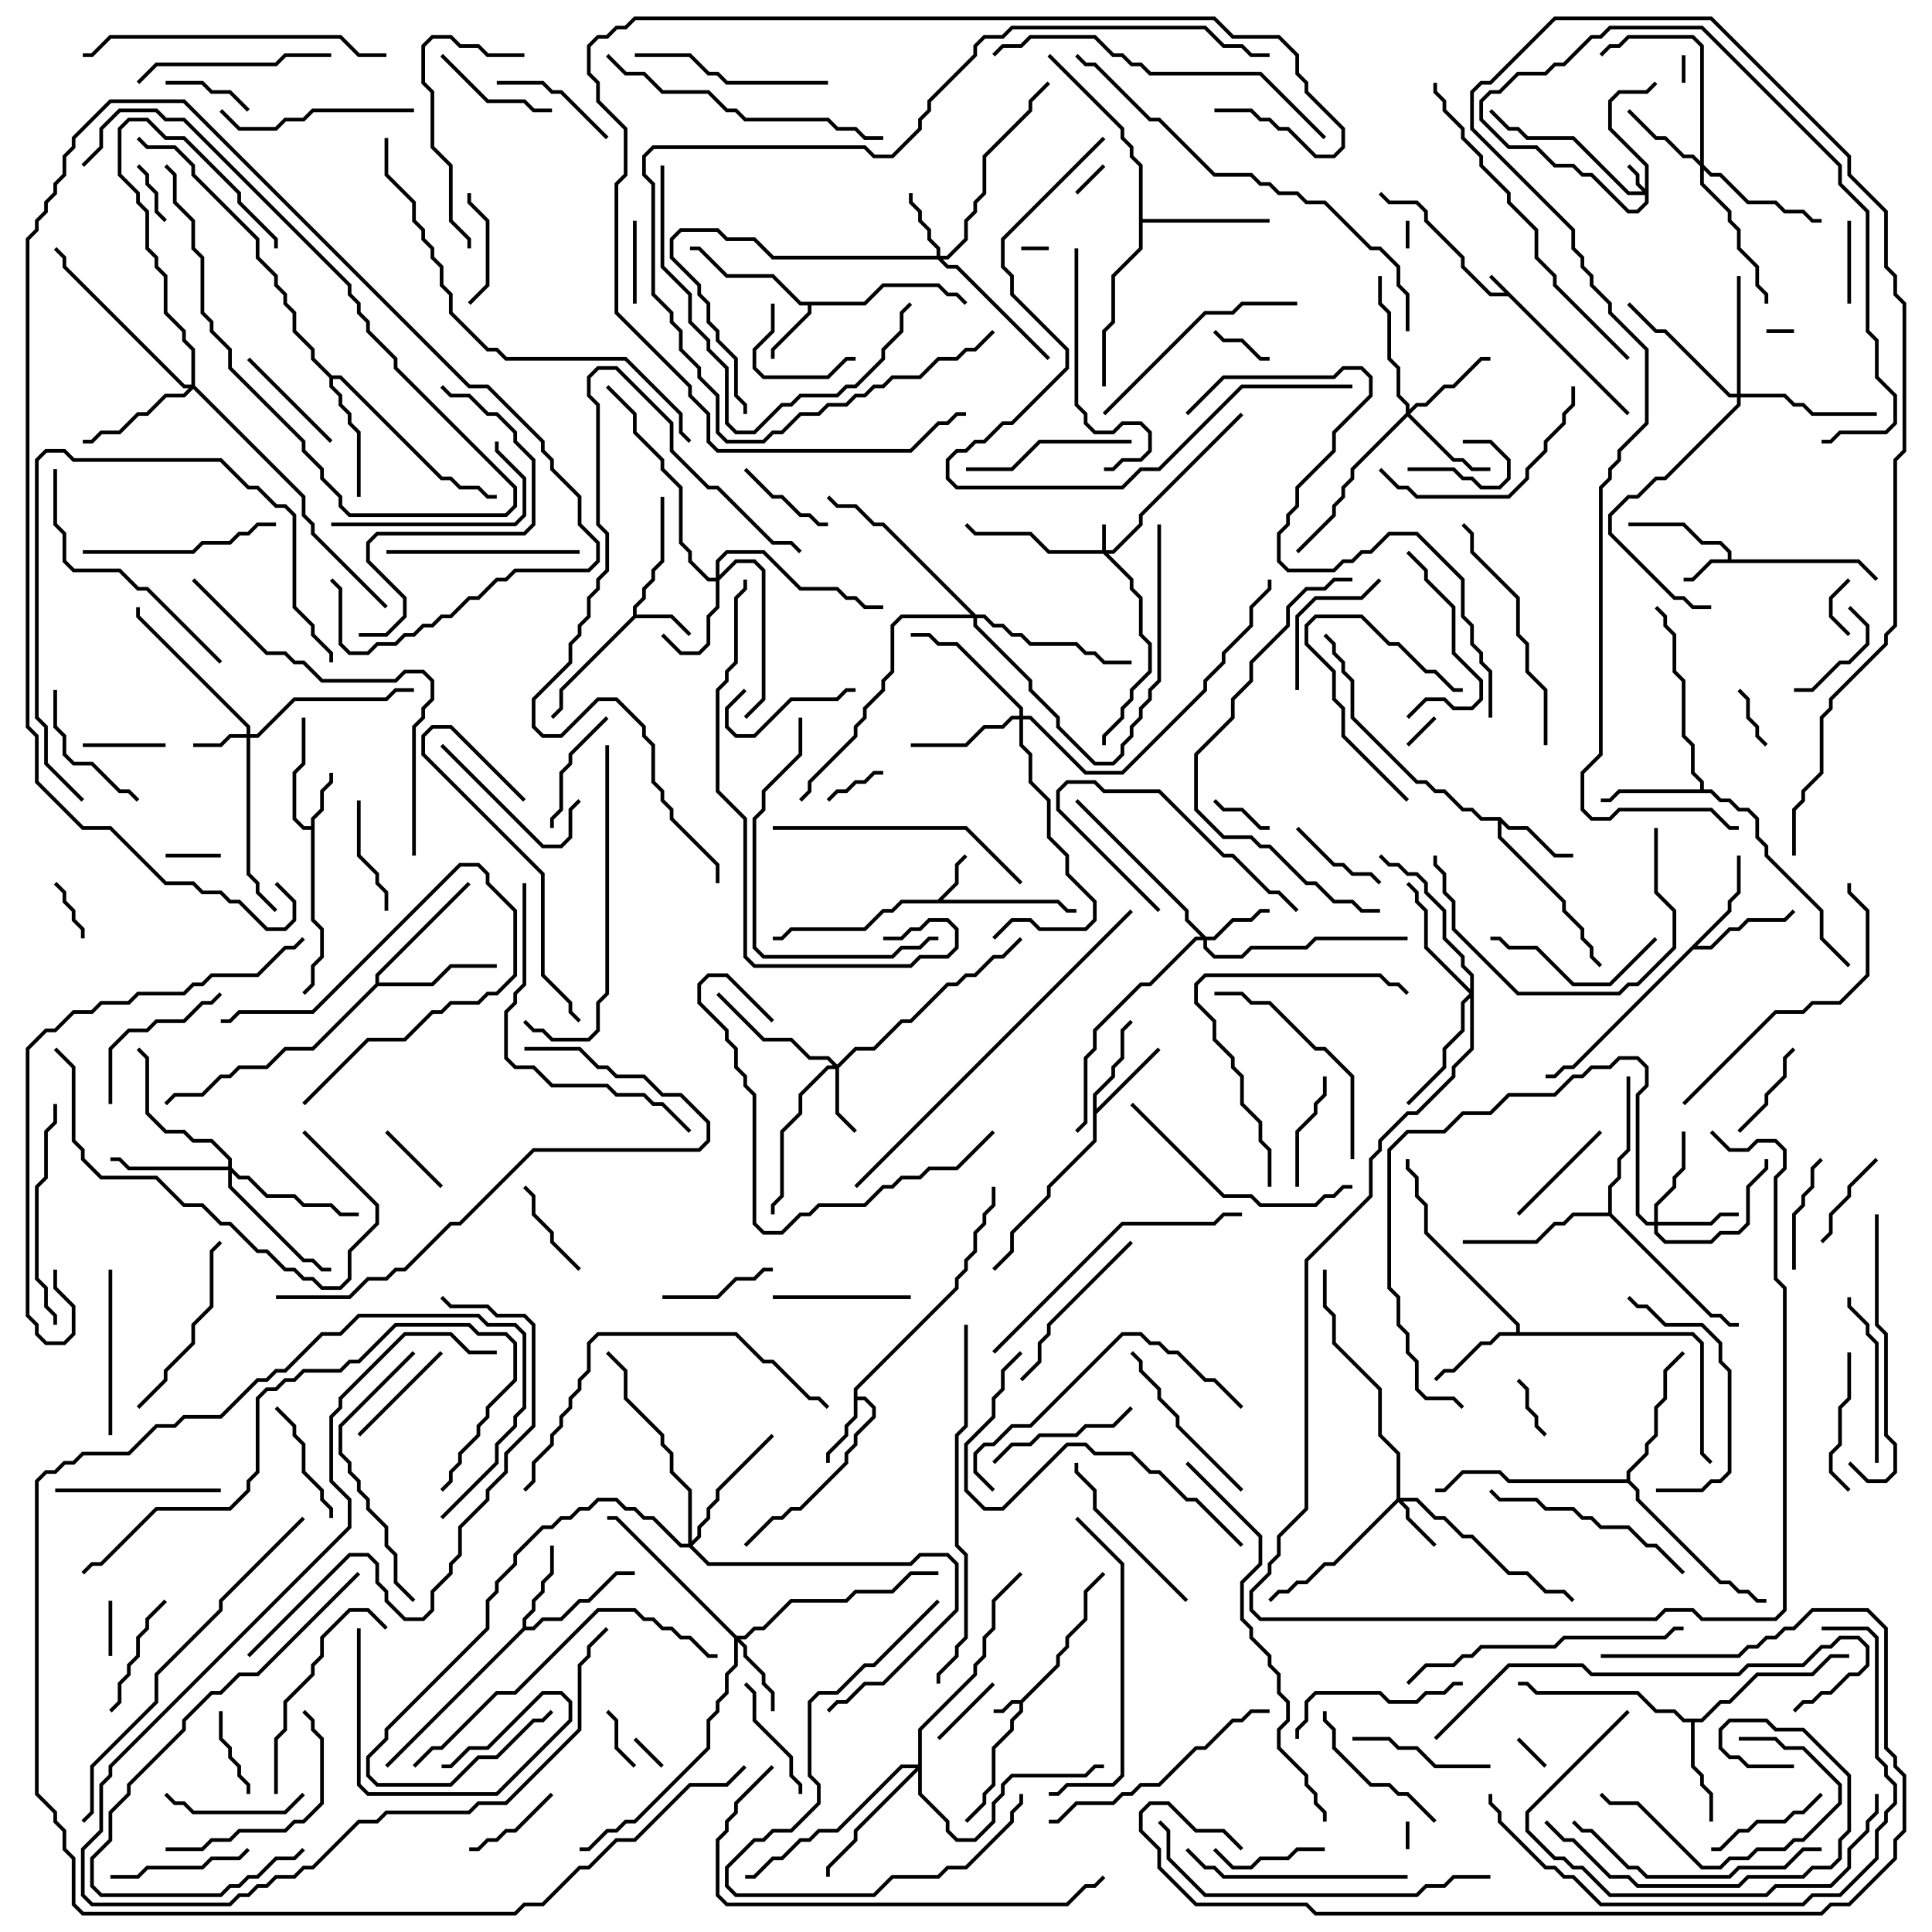 <svg version="1.1" width="105" height="105" xmlns="http://www.w3.org/2000/svg"><path d="M88.571,22.429L88.429,22.571L81.959,16.1L80.959,16.1L79.4,14.541L79.4,14.041L77.4,12.041L77.4,11.541L76.959,11.1L75.459,11.1L74.929,10.571L75.071,10.429L75.541,10.9L77.041,10.9L77.6,11.459L77.6,11.959L79.6,13.959L79.6,14.459L81.041,15.9L81.759,15.9L80.929,15.071L81.071,14.929z" stroke="none"/><path d="M55.459,92.4L57.4,90.459L57.4,89.959L57.9,89.459L57.9,88.959L58.9,87.959L58.9,86.459L59.929,85.429L60.071,85.571L59.1,86.541L59.1,88.041L58.1,89.041L58.1,89.541L57.6,90.041L57.6,90.541L55.6,92.541L55.6,93.041L55.1,93.541L55.1,94.041L54.1,95.041L54.1,97.041L53.6,97.541L53.6,98.041L52.571,99.071L52.429,98.929L53.4,97.959L53.4,97.459L53.9,96.959L53.9,94.959L54.9,93.959L54.9,93.459L55.4,92.959L55.4,92.6L55.041,92.6L54.541,93.1L54,93.1L54,92.9L54.459,92.9L54.959,92.4z" stroke="none"/><path d="M93.9,30.4L93.9,30.041L93.459,29.6L92.459,29.6L91.459,28.6L88.5,28.6L88.5,28.4L91.541,28.4L92.541,29.4L93.541,29.4L94.1,29.959L94.1,30.4L101.041,30.4L102.071,31.429L101.929,31.571L100.959,30.6L93.041,30.6L92.041,31.6L91.5,31.6L91.5,31.4L91.959,31.4L92.959,30.4z" stroke="none"/><path d="M50.959,48.9L51.9,47.959L51.9,46.959L52.429,46.429L52.571,46.571L52.1,47.041L52.1,48.041L51.241,48.9L57.541,48.9L58.041,49.4L58.5,49.4L58.5,49.6L57.959,49.6L57.459,49.1L49.041,49.1L48.541,49.6L48.041,49.6L47.041,50.6L43.041,50.6L42.541,51.1L42,51.1L42,50.9L42.459,50.9L42.959,50.4L46.959,50.4L47.959,49.4L48.459,49.4L48.959,48.9z" stroke="none"/><path d="M16.9,44.9L16.9,44.459L17.4,43.959L17.4,42.959L17.9,42.459L17.9,42L18.1,42L18.1,42.541L17.6,43.041L17.6,44.041L17.1,44.541L17.1,49.959L17.6,50.459L17.6,52.041L17.1,52.541L17.1,53.541L16.571,54.071L16.429,53.929L16.9,53.459L16.9,52.459L17.4,51.959L17.4,50.541L16.9,50.041L16.9,45.1L16.459,45.1L15.9,44.541L15.9,41.959L16.4,41.459L16.4,39L16.6,39L16.6,41.541L16.1,42.041L16.1,44.459L16.541,44.9z" stroke="none"/><path d="M34.4,33.459L34.4,32.959L34.9,32.459L34.9,31.959L35.4,31.459L35.4,30.959L35.9,30.459L35.9,27L36.1,27L36.1,30.541L35.6,31.041L35.6,31.541L35.1,32.041L35.1,32.541L34.6,33.041L34.6,33.4L36.541,33.4L37.571,34.429L37.429,34.571L36.459,33.6L34.541,33.6L30.6,37.541L30.6,38.541L30.071,39.071L29.929,38.929L30.4,38.459L30.4,37.459z" stroke="none"/><path d="M46.959,16.4L47.959,15.4L51.041,15.4L51.541,15.9L52.041,15.9L52.571,16.429L52.429,16.571L51.959,16.1L51.459,16.1L50.959,15.6L48.041,15.6L47.041,16.6L44.1,16.6L44.1,17.041L42.1,19.041L42.1,19.5L41.9,19.5L41.9,18.959L43.9,16.959L43.9,16.6L43.459,16.6L41.959,15.1L39.459,15.1L37.959,13.6L37.5,13.6L37.5,13.4L38.041,13.4L39.541,14.9L42.041,14.9L43.541,16.4z" stroke="none"/><path d="M46.4,75.459L51.9,69.959L51.9,69.459L52.4,68.959L52.4,68.459L52.9,67.959L52.9,66.959L53.4,66.459L53.4,65.959L53.9,65.459L53.9,64.5L54.1,64.5L54.1,65.541L53.6,66.041L53.6,66.541L53.1,67.041L53.1,68.041L52.6,68.541L52.6,69.041L52.1,69.541L52.1,70.041L46.6,75.541L46.6,75.9L47.041,75.9L47.6,76.459L47.6,77.041L46.6,78.041L46.6,78.541L46.1,79.041L46.1,79.541L43.541,82.1L43.041,82.1L42.541,82.6L42.041,82.6L40.571,84.071L40.429,83.929L41.959,82.4L42.459,82.4L42.959,81.9L43.459,81.9L45.9,79.459L45.9,78.959L46.4,78.459L46.4,77.959L47.4,76.959L47.4,76.541L46.959,76.1L46.6,76.1L46.6,77.041L46.1,77.541L46.1,78.041L45.1,79.041L45.1,79.5L44.9,79.5L44.9,78.959L45.9,77.959L45.9,77.459L46.4,76.959z" stroke="none"/><path d="M81.541,44.4L82.041,44.9L83.041,44.9L84.541,46.4L85.5,46.4L85.5,46.6L84.459,46.6L82.959,45.1L81.959,45.1L81.6,44.741L81.6,45.459L85.1,48.959L85.1,49.459L86.1,50.459L86.1,50.959L86.6,51.459L86.6,51.959L87.071,52.429L86.929,52.571L86.4,52.041L86.4,51.541L85.9,51.041L85.9,50.541L84.9,49.541L84.9,49.041L81.4,45.541L81.4,44.6L80.459,44.6L79.959,44.1L79.459,44.1L78.459,43.1L77.959,43.1L77.459,42.6L76.959,42.6L73.4,39.041L73.4,37.041L72.9,36.541L72.9,36.041L72.4,35.541L72.4,35.041L71.929,34.571L72.071,34.429L72.6,34.959L72.6,35.459L73.1,35.959L73.1,36.459L73.6,36.959L73.6,38.959L77.041,42.4L77.541,42.4L78.041,42.9L78.541,42.9L79.541,43.9L80.041,43.9L80.541,44.4z" stroke="none"/><path d="M28.4,88.459L28.4,87.959L28.9,87.459L28.9,86.959L29.4,86.459L29.4,85.959L29.9,85.459L29.9,84L30.1,84L30.1,85.541L29.6,86.041L29.6,86.541L29.1,87.041L29.1,87.541L28.6,88.041L28.6,88.4L28.959,88.4L29.459,87.9L30.459,87.9L31.459,86.9L31.959,86.9L33.459,85.4L34.5,85.4L34.5,85.6L33.541,85.6L32.041,87.1L31.541,87.1L30.541,88.1L29.541,88.1L29.041,88.6L28.541,88.6L21.071,96.071L20.929,95.929z" stroke="none"/><path d="M59.4,59.459L60.4,58.459L60.4,57.959L60.9,57.459L60.9,55.959L61.429,55.429L61.571,55.571L61.1,56.041L61.1,57.541L60.6,58.041L60.6,58.541L59.6,59.541L59.6,60.259L62.929,56.929L63.071,57.071L59.6,60.541L59.6,62.041L57.1,64.541L57.1,65.041L55.1,67.041L55.1,68.041L54.071,69.071L53.929,68.929L54.9,67.959L54.9,66.959L56.9,64.959L56.9,64.459L59.4,61.959z" stroke="none"/><path d="M82.4,72.4L82.4,72.041L77.4,67.041L77.4,65.541L76.9,65.041L76.9,64.041L76.4,63.541L76.4,63L76.6,63L76.6,63.459L77.1,63.959L77.1,64.959L77.6,65.459L77.6,66.959L82.6,71.959L82.6,72.4L92.041,72.4L92.6,72.959L92.6,78.959L93.071,79.429L92.929,79.571L92.4,79.041L92.4,73.041L91.959,72.6L81.541,72.6L81.041,73.1L80.541,73.1L79.041,74.6L78.541,74.6L78.071,75.071L77.929,74.929L78.459,74.4L78.959,74.4L80.459,72.9L80.959,72.9L81.459,72.4z" stroke="none"/><path d="M92.4,42.9L92.4,42.541L91.9,42.041L91.9,40.541L91.4,40.041L91.4,37.041L90.9,36.541L90.9,34.541L90.4,34.041L90.4,33.541L89.929,33.071L90.071,32.929L90.6,33.459L90.6,33.959L91.1,34.459L91.1,36.459L91.6,36.959L91.6,39.959L92.1,40.459L92.1,41.959L92.6,42.459L92.6,42.9L93.041,42.9L93.541,43.4L94.041,43.4L94.541,43.9L95.041,43.9L95.6,44.459L95.6,45.459L96.1,45.959L96.1,46.459L99.1,49.459L99.1,50.959L100.571,52.429L100.429,52.571L98.9,51.041L98.9,49.541L95.9,46.541L95.9,46.041L95.4,45.541L95.4,44.541L94.959,44.1L94.459,44.1L93.959,43.6L93.459,43.6L92.959,43.1L88.041,43.1L87.541,43.6L87,43.6L87,43.4L87.459,43.4L87.959,42.9z" stroke="none"/><path d="M93.9,49.459L93.9,48.959L94.4,48.459L94.4,46.5L94.6,46.5L94.6,48.541L94.1,49.041L94.1,49.541L92.241,51.4L92.959,51.4L93.959,50.4L94.459,50.4L94.959,49.9L96.959,49.9L97.429,49.429L97.571,49.571L97.041,50.1L95.041,50.1L94.541,50.6L94.041,50.6L93.041,51.6L92.041,51.6L85.541,58.1L85.041,58.1L84.541,58.6L84,58.6L84,58.4L84.459,58.4L84.959,57.9L85.459,57.9z" stroke="none"/><path d="M92.459,93.4L93.459,92.4L93.959,92.4L95.459,90.9L98.459,90.9L99.459,89.9L100.5,89.9L100.5,90.1L99.541,90.1L98.541,91.1L95.541,91.1L94.041,92.6L93.541,92.6L92.541,93.6L92.1,93.6L92.1,95.959L92.6,96.459L92.6,96.959L93.1,97.459L93.1,99L92.9,99L92.9,97.541L92.4,97.041L92.4,96.541L91.9,96.041L91.9,93.6L91.459,93.6L90.959,93.1L89.959,93.1L88.959,92.1L83.459,92.1L82.959,91.6L82.5,91.6L82.5,91.4L83.041,91.4L83.541,91.9L89.041,91.9L90.041,92.9L91.041,92.9L91.541,93.4z" stroke="none"/><path d="M20.4,53.459L20.4,52.959L25.429,47.929L25.571,48.071L20.6,53.041L20.6,53.4L23.459,53.4L24.459,52.4L27,52.4L27,52.6L24.541,52.6L23.541,53.6L20.541,53.6L17.041,57.1L15.541,57.1L14.541,58.1L13.041,58.1L12.541,58.6L12.041,58.6L11.041,59.6L9.541,59.6L9.071,60.071L8.929,59.929L9.459,59.4L10.959,59.4L11.959,58.4L12.459,58.4L12.959,57.9L14.459,57.9L15.459,56.9L16.959,56.9z" stroke="none"/><path d="M18.041,20.4L18.541,20.4L24.041,25.9L24.541,25.9L25.041,26.4L26.041,26.4L26.541,26.9L27,26.9L27,27.1L26.459,27.1L25.959,26.6L24.959,26.6L24.459,26.1L23.959,26.1L18.459,20.6L18.1,20.6L18.1,20.959L18.6,21.459L18.6,21.959L19.1,22.459L19.1,22.959L19.6,23.459L19.6,27L19.4,27L19.4,23.541L18.9,23.041L18.9,22.541L18.4,22.041L18.4,21.541L17.9,21.041L17.9,20.541L16.9,19.541L16.9,19.041L15.9,18.041L15.9,17.041L15.4,16.541L15.4,16.041L14.9,15.541L14.9,15.041L13.9,14.041L13.9,13.041L10.4,9.541L10.4,9.041L9.459,8.1L7.959,8.1L7.429,7.571L7.571,7.429L8.041,7.9L9.541,7.9L10.6,8.959L10.6,9.459L14.1,12.959L14.1,13.959L15.1,14.959L15.1,15.459L15.6,15.959L15.6,16.459L16.1,16.959L16.1,17.959L17.1,18.959L17.1,19.459z" stroke="none"/><path d="M61.9,9.041L61.4,8.541L61.4,8.041L60.9,7.541L60.9,7.041L56.929,3.071L57.071,2.929L61.1,6.959L61.1,7.459L61.6,7.959L61.6,8.459L62.1,8.959L62.1,11.9L69,11.9L69,12.1L62.1,12.1L62.1,13.541L60.6,15.041L60.6,17.541L60.1,18.041L60.1,21L59.9,21L59.9,17.959L60.4,17.459L60.4,14.959L61.9,13.459z" stroke="none"/><path d="M87.4,65.9L87.4,64.459L87.9,63.959L87.9,62.959L88.4,62.459L88.4,58.5L88.6,58.5L88.6,62.541L88.1,63.041L88.1,64.041L87.6,64.541L87.6,65.959L93.041,71.4L93.541,71.4L94.041,71.9L94.5,71.9L94.5,72.1L93.959,72.1L93.459,71.6L92.959,71.6L87.459,66.1L85.541,66.1L85.041,66.6L84.541,66.6L83.541,67.6L79.5,67.6L79.5,67.4L83.459,67.4L84.459,66.4L84.959,66.4L85.459,65.9z" stroke="none"/><path d="M88.4,80.4L88.4,79.959L89.4,78.959L89.4,78.459L89.9,77.959L89.9,76.459L90.4,75.959L90.4,74.459L91.429,73.429L91.571,73.571L90.6,74.541L90.6,76.041L90.1,76.541L90.1,78.041L89.6,78.541L89.6,79.041L88.6,80.041L88.6,80.459L89.1,80.959L89.1,81.459L93.541,85.9L94.041,85.9L94.541,86.4L95.041,86.4L95.541,86.9L96,86.9L96,87.1L95.459,87.1L94.959,86.6L94.459,86.6L93.959,86.1L93.459,86.1L88.9,81.541L88.9,81.041L88.459,80.6L81.959,80.6L81.459,80.1L79.541,80.1L78.541,81.1L78,81.1L78,80.9L78.459,80.9L79.459,79.9L81.541,79.9L82.041,80.4z" stroke="none"/><path d="M59.9,29.9L59.9,28.5L60.1,28.5L60.1,29.9L60.459,29.9L61.9,28.459L61.9,27.959L67.429,22.429L67.571,22.571L62.1,28.041L62.1,28.541L60.541,30.1L60.241,30.1L61.6,31.459L61.6,31.959L62.1,32.459L62.1,34.459L62.6,34.959L62.6,36.541L61.6,37.541L61.6,38.041L61.1,38.541L61.1,39.041L60.1,40.041L60.1,40.5L59.9,40.5L59.9,39.959L60.9,38.959L60.9,38.459L61.4,37.959L61.4,37.459L62.4,36.459L62.4,35.041L61.9,34.541L61.9,32.541L61.4,32.041L61.4,31.541L59.959,30.1L56.959,30.1L55.959,29.1L52.959,29.1L52.429,28.571L52.571,28.429L53.041,28.9L56.041,28.9L57.041,29.9z" stroke="none"/><path d="M89.4,10.259L89.4,9.041L87.4,7.041L87.4,5.459L87.959,4.9L89.459,4.9L89.929,4.429L90.071,4.571L89.541,5.1L88.041,5.1L87.6,5.541L87.6,6.959L89.6,8.959L89.6,11.041L89.041,11.6L88.459,11.6L86.459,9.6L85.959,9.6L85.459,9.1L84.459,9.1L83.459,8.1L81.959,8.1L80.4,6.541L80.4,5.459L80.959,4.9L81.459,4.9L82.459,3.9L83.959,3.9L84.459,3.4L84.959,3.4L86.459,1.9L86.959,1.9L87.459,1.4L92.541,1.4L100.1,8.959L100.1,9.959L101.6,11.459L101.6,17.959L102.1,18.459L102.1,20.459L103.1,21.459L103.1,23.041L102.541,23.6L100.041,23.6L99.541,24.1L99,24.1L99,23.9L99.459,23.9L99.959,23.4L102.459,23.4L102.9,22.959L102.9,21.541L101.9,20.541L101.9,18.541L101.4,18.041L101.4,11.541L99.9,10.041L99.9,9.041L92.459,1.6L87.541,1.6L87.041,2.1L86.541,2.1L85.041,3.6L84.541,3.6L84.041,4.1L82.541,4.1L81.541,5.1L81.041,5.1L80.6,5.541L80.6,6.459L82.041,7.9L83.541,7.9L84.541,8.9L85.541,8.9L86.041,9.4L86.541,9.4L88.541,11.4L88.959,11.4L89.4,10.959L89.4,10.6L88.459,10.6L85.459,7.6L82.959,7.6L82.459,7.1L81.959,7.1L80.929,6.071L81.071,5.929L82.041,6.9L82.541,6.9L83.041,7.4L85.541,7.4L88.541,10.4L89.259,10.4L88.9,10.041L88.9,9.541L88.429,9.071L88.571,8.929L89.1,9.459L89.1,9.959z" stroke="none"/><path d="M13.4,39.9L13.4,39.541L7.4,33.541L7.4,33L7.6,33L7.6,33.459L13.6,39.459L13.6,39.9L13.959,39.9L15.959,37.9L20.959,37.9L21.459,37.4L22.5,37.4L22.5,37.6L21.541,37.6L21.041,38.1L16.041,38.1L14.041,40.1L13.6,40.1L13.6,47.459L14.1,47.959L14.1,48.459L15.071,49.429L14.929,49.571L13.9,48.541L13.9,48.041L13.4,47.541L13.4,40.1L12.541,40.1L12.041,40.6L10.5,40.6L10.5,40.4L11.959,40.4L12.459,39.9z" stroke="none"/><path d="M75.9,81.459L75.9,79.041L74.9,78.041L74.9,75.541L72.4,73.041L72.4,71.541L71.9,71.041L71.9,69L72.1,69L72.1,70.959L72.6,71.459L72.6,72.959L75.1,75.459L75.1,77.959L76.1,78.959L76.1,81.4L77.041,81.4L78.041,82.4L78.541,82.4L79.541,83.4L80.041,83.4L82.041,85.4L83.041,85.4L84.041,86.4L85.041,86.4L85.571,86.929L85.429,87.071L84.959,86.6L83.959,86.6L82.959,85.6L81.959,85.6L79.959,83.6L79.459,83.6L78.459,82.6L77.959,82.6L76.959,81.6L76.241,81.6L76.6,81.959L76.6,82.459L78.071,83.929L77.929,84.071L76.4,82.541L76.4,82.041L76,81.641L72.541,85.1L72.041,85.1L71.041,86.1L70.541,86.1L70.041,86.6L69.541,86.6L69.071,87.071L68.929,86.929L69.459,86.4L69.959,86.4L70.459,85.9L70.959,85.9L71.959,84.9L72.459,84.9z" stroke="none"/><path d="M45.5,57.859L46.459,56.9L47.459,56.9L48.959,55.4L49.459,55.4L51.459,53.4L51.959,53.4L52.459,52.9L52.959,52.9L53.959,51.9L54.459,51.9L55.429,50.929L55.571,51.071L54.541,52.1L54.041,52.1L53.041,53.1L52.541,53.1L52.041,53.6L51.541,53.6L49.541,55.6L49.041,55.6L47.541,57.1L46.541,57.1L45.6,58.041L45.6,60.459L46.571,61.429L46.429,61.571L45.4,60.541L45.4,58.1L45.041,58.1L43.6,59.541L43.6,60.541L42.6,61.541L42.6,65.041L42.1,65.541L42.1,66L41.9,66L41.9,65.459L42.4,64.959L42.4,61.459L43.4,60.459L43.4,59.459L44.959,57.9L45.259,57.9L44.959,57.6L43.959,57.6L42.959,56.6L41.459,56.6L38.929,54.071L39.071,53.929L41.541,56.4L43.041,56.4L44.041,57.4L45.041,57.4z" stroke="none"/><path d="M50.9,13.9L50.9,13.541L50.4,13.041L50.4,12.541L49.9,12.041L49.9,11.541L49.4,11.041L49.4,10.5L49.6,10.5L49.6,10.959L50.1,11.459L50.1,11.959L50.6,12.459L50.6,12.959L51.1,13.459L51.1,13.9L51.459,13.9L52.4,12.959L52.4,11.959L52.9,11.459L52.9,10.959L53.4,10.459L53.4,8.459L55.9,5.959L55.9,5.459L56.929,4.429L57.071,4.571L56.1,5.541L56.1,6.041L53.6,8.541L53.6,10.541L53.1,11.041L53.1,11.541L52.6,12.041L52.6,13.041L51.541,14.1L51.241,14.1L51.541,14.4L52.041,14.4L57.071,19.429L56.929,19.571L51.959,14.6L51.459,14.6L50.959,14.1L41.959,14.1L40.959,13.1L39.459,13.1L38.959,12.6L37.041,12.6L36.6,13.041L36.6,13.959L38.1,15.459L38.1,15.959L38.6,16.459L38.6,17.459L39.1,17.959L39.1,18.459L40.1,19.459L40.1,21.459L40.6,21.959L40.6,22.5L40.4,22.5L40.4,22.041L39.9,21.541L39.9,19.541L38.9,18.541L38.9,18.041L38.4,17.541L38.4,16.541L37.9,16.041L37.9,15.541L36.4,14.041L36.4,12.959L36.959,12.4L39.041,12.4L39.541,12.9L41.041,12.9L42.041,13.9z" stroke="none"/><path d="M65.541,50.9L65.959,50.9L66.959,49.9L67.959,49.9L68.459,49.4L69,49.4L69,49.6L68.541,49.6L68.041,50.1L67.041,50.1L66.041,51.1L65.6,51.1L65.6,51.459L66.041,51.9L67.459,51.9L67.959,51.4L70.959,51.4L71.459,50.9L76.5,50.9L76.5,51.1L71.541,51.1L71.041,51.6L68.041,51.6L67.541,52.1L65.959,52.1L65.4,51.541L65.4,51.1L65.041,51.1L62.541,53.6L62.041,53.6L59.6,56.041L59.6,57.041L59.1,57.541L59.1,61.041L58.571,61.571L58.429,61.429L58.9,60.959L58.9,57.459L59.4,56.959L59.4,55.959L61.959,53.4L62.459,53.4L64.959,50.9L65.259,50.9L64.4,50.041L64.4,49.541L58.429,43.571L58.571,43.429L64.6,49.459L64.6,49.959z" stroke="none"/><path d="M38.9,31.4L38.9,30.459L39.459,29.9L41.541,29.9L43.541,31.9L45.541,31.9L46.041,32.4L46.541,32.4L47.041,32.9L48,32.9L48,33.1L46.959,33.1L46.459,32.6L45.959,32.6L45.459,32.1L43.459,32.1L41.459,30.1L39.541,30.1L39.1,30.541L39.1,31.259L39.959,30.4L41.041,30.4L41.6,30.959L41.6,38.041L40.571,39.071L40.429,38.929L41.4,37.959L41.4,31.041L40.959,30.6L40.041,30.6L39.1,31.541L39.1,33.041L38.6,33.541L38.6,35.041L38.041,35.6L36.959,35.6L35.929,34.571L36.071,34.429L37.041,35.4L37.959,35.4L38.4,34.959L38.4,33.459L38.9,32.959L38.9,31.6L38.459,31.6L37.4,30.541L37.4,30.041L36.9,29.541L36.9,26.541L35.9,25.541L35.9,25.041L34.4,23.541L34.4,22.541L32.929,21.071L33.071,20.929L34.6,22.459L34.6,23.459L36.1,24.959L36.1,25.459L37.1,26.459L37.1,29.459L37.6,29.959L37.6,30.459L38.541,31.4z" stroke="none"/><path d="M40.041,88.9L40.459,88.9L40.959,88.4L41.459,88.4L42.959,86.9L45.959,86.9L46.459,86.4L48.459,86.4L49.459,85.4L51,85.4L51,85.6L49.541,85.6L48.541,86.6L46.541,86.6L46.041,87.1L43.041,87.1L41.541,88.6L41.041,88.6L40.541,89.1L40.241,89.1L40.6,89.459L40.6,89.959L41.6,90.959L41.6,91.459L42.1,91.959L42.1,93L41.9,93L41.9,92.041L41.4,91.541L41.4,91.041L40.4,90.041L40.4,89.541L40.1,89.241L40.1,90.541L39.6,91.041L39.6,92.041L39.1,92.541L39.1,93.041L38.6,93.541L38.6,95.041L34.541,99.1L34.041,99.1L33.541,99.6L33.041,99.6L32.041,100.6L31.5,100.6L31.5,100.4L31.959,100.4L32.959,99.4L33.459,99.4L33.959,98.9L34.459,98.9L38.4,94.959L38.4,93.459L38.9,92.959L38.9,92.459L39.4,91.959L39.4,90.959L39.9,90.459L39.9,89.041L33.459,82.6L33,82.6L33,82.4L33.541,82.4z" stroke="none"/><path d="M89.9,66.4L89.9,65.459L90.9,64.459L90.9,63.959L91.4,63.459L91.4,61.5L91.6,61.5L91.6,63.541L91.1,64.041L91.1,64.541L90.1,65.541L90.1,66.4L92.959,66.4L93.459,65.9L94.5,65.9L94.5,66.1L93.541,66.1L93.041,66.6L90.1,66.6L90.1,66.959L90.541,67.4L92.959,67.4L93.459,66.9L94.459,66.9L94.9,66.459L94.9,64.459L95.9,63.459L95.9,63L96.1,63L96.1,63.541L95.1,64.541L95.1,66.541L94.541,67.1L93.541,67.1L93.041,67.6L90.459,67.6L89.9,67.041L89.9,66.6L89.459,66.6L88.9,66.041L88.9,59.459L89.4,58.959L89.4,58.041L88.959,57.6L88.041,57.6L87.541,58.1L86.541,58.1L86.041,58.6L85.541,58.6L84.541,59.6L82.041,59.6L81.041,60.6L79.541,60.6L78.541,61.6L76.541,61.6L75.6,62.541L75.6,69.959L76.1,70.459L76.1,71.959L76.6,72.459L76.6,73.459L77.1,73.959L77.1,75.459L77.541,75.9L79.041,75.9L79.571,76.429L79.429,76.571L78.959,76.1L77.459,76.1L76.9,75.541L76.9,74.041L76.4,73.541L76.4,72.541L75.9,72.041L75.9,70.541L75.4,70.041L75.4,62.459L76.459,61.4L78.459,61.4L79.459,60.4L80.959,60.4L81.959,59.4L84.459,59.4L85.459,58.4L85.959,58.4L86.459,57.9L87.459,57.9L87.959,57.4L89.041,57.4L89.6,57.959L89.6,59.041L89.1,59.541L89.1,65.959L89.541,66.4z" stroke="none"/><path d="M92.4,8.759L92.4,2.541L91.959,2.1L88.541,2.1L88.041,2.6L87.541,2.6L87.071,3.071L86.929,2.929L87.459,2.4L87.959,2.4L88.459,1.9L92.041,1.9L92.6,2.459L92.6,8.959L93.041,9.4L93.541,9.4L95.041,10.9L96.541,10.9L97.041,11.4L98.041,11.4L98.541,11.9L99,11.9L99,12.1L98.459,12.1L97.959,11.6L96.959,11.6L96.459,11.1L94.959,11.1L93.459,9.6L92.959,9.6L92.6,9.241L92.6,9.959L94.1,11.459L94.1,11.959L94.6,12.459L94.6,13.459L95.6,14.459L95.6,15.459L96.1,15.959L96.1,16.5L95.9,16.5L95.9,16.041L95.4,15.541L95.4,14.541L94.4,13.541L94.4,12.541L93.9,12.041L93.9,11.541L92.4,10.041L92.4,9.041L91.959,8.6L91.459,8.6L90.459,7.6L89.959,7.6L88.429,6.071L88.571,5.929L90.041,7.4L90.541,7.4L91.541,8.4L92.041,8.4z" stroke="none"/><path d="M76.4,22.459L76.4,22.041L75.9,21.541L75.9,20.041L75.4,19.541L75.4,17.041L74.9,16.541L74.9,15L75.1,15L75.1,16.459L75.6,16.959L75.6,19.459L76.1,19.959L76.1,21.459L76.6,21.959L76.6,22.259L76.959,21.9L77.459,21.9L78.459,20.9L78.959,20.9L80.459,19.4L81,19.4L81,19.6L80.541,19.6L79.041,21.1L78.541,21.1L77.541,22.1L77.041,22.1L76.641,22.5L79.041,24.9L79.541,24.9L80.041,25.4L81,25.4L81,25.6L79.959,25.6L79.459,25.1L78.959,25.1L76.5,22.641L73.6,25.541L73.6,26.041L73.1,26.541L73.1,27.041L72.6,27.541L72.6,28.041L70.571,30.071L70.429,29.929L72.4,27.959L72.4,27.459L72.9,26.959L72.9,26.459L73.4,25.959L73.4,25.459z" stroke="none"/><path d="M55.4,38.9L55.4,38.541L51.959,35.1L50.959,35.1L50.459,34.6L49.5,34.6L49.5,34.4L50.541,34.4L51.041,34.9L52.041,34.9L55.6,38.459L55.6,38.9L56.041,38.9L59.041,41.9L60.959,41.9L65.4,37.459L65.4,36.959L66.4,35.959L66.4,35.459L67.9,33.959L67.9,32.959L68.9,31.959L68.9,31.5L69.1,31.5L69.1,32.041L68.1,33.041L68.1,34.041L66.6,35.541L66.6,36.041L65.6,37.041L65.6,37.541L61.041,42.1L58.959,42.1L55.959,39.1L55.6,39.1L55.6,40.459L56.1,40.959L56.1,42.459L57.1,43.459L57.1,45.459L58.1,46.459L58.1,47.459L59.6,48.959L59.6,50.041L59.041,50.6L56.459,50.6L55.959,50.1L55.041,50.1L54.071,51.071L53.929,50.929L54.959,49.9L56.041,49.9L56.541,50.4L58.959,50.4L59.4,49.959L59.4,49.041L57.9,47.541L57.9,46.541L56.9,45.541L56.9,43.541L55.9,42.541L55.9,41.041L55.4,40.541L55.4,39.1L55.041,39.1L54.541,39.6L53.541,39.6L52.541,40.6L49.5,40.6L49.5,40.4L52.459,40.4L53.459,39.4L54.459,39.4L54.959,38.9z" stroke="none"/><path d="M94.4,21.4L94.4,15L94.6,15L94.6,21.4L97.041,21.4L97.541,21.9L98.041,21.9L98.541,22.4L102,22.4L102,22.6L98.459,22.6L97.959,22.1L97.459,22.1L96.959,21.6L94.6,21.6L94.6,22.041L90.541,26.1L90.041,26.1L89.041,27.1L88.541,27.1L87.6,28.041L87.6,28.959L91.041,32.4L91.541,32.4L92.041,32.9L93,32.9L93,33.1L91.959,33.1L91.459,32.6L90.959,32.6L87.4,29.041L87.4,27.959L88.459,26.9L88.959,26.9L89.959,25.9L90.459,25.9L94.4,21.959L94.4,21.6L93.959,21.6L90.459,18.1L89.959,18.1L88.429,16.571L88.571,16.429L90.041,17.9L90.541,17.9L94.041,21.4z" stroke="none"/><path d="M12.4,63.4L12.4,63.041L11.459,62.1L10.459,62.1L9.959,61.6L8.959,61.6L7.9,60.541L7.9,57.541L7.429,57.071L7.571,56.929L8.1,57.459L8.1,60.459L9.041,61.4L10.041,61.4L10.541,61.9L11.541,61.9L12.6,62.959L12.6,63.459L13.041,63.9L13.541,63.9L14.541,64.9L16.041,64.9L16.541,65.4L18.041,65.4L18.541,65.9L19.5,65.9L19.5,66.1L18.459,66.1L17.959,65.6L16.459,65.6L15.959,65.1L14.459,65.1L13.459,64.1L12.959,64.1L12.6,63.741L12.6,64.459L16.541,68.4L17.041,68.4L17.541,68.9L18,68.9L18,69.1L17.459,69.1L16.959,68.6L16.459,68.6L12.4,64.541L12.4,63.6L6.959,63.6L6.459,63.1L6,63.1L6,62.9L6.541,62.9L7.041,63.4z" stroke="none"/><path d="M10.4,20.9L10.4,19.041L9.9,18.541L9.9,18.041L8.9,17.041L8.9,15.041L8.4,14.541L8.4,14.041L7.9,13.541L7.9,11.541L7.4,11.041L7.4,10.541L6.4,9.541L6.4,6.959L6.959,6.4L8.041,6.4L9.041,7.4L10.041,7.4L13.1,10.459L13.1,10.959L15.1,12.959L15.1,13.5L14.9,13.5L14.9,13.041L12.9,11.041L12.9,10.541L9.959,7.6L8.959,7.6L7.959,6.6L7.041,6.6L6.6,7.041L6.6,9.459L7.6,10.459L7.6,10.959L8.1,11.459L8.1,13.459L8.6,13.959L8.6,14.459L9.1,14.959L9.1,16.959L10.1,17.959L10.1,18.459L10.6,18.959L10.6,20.959L16.6,26.959L16.6,27.959L17.1,28.459L17.1,28.959L21.071,32.929L20.929,33.071L16.9,29.041L16.9,28.541L16.4,28.041L16.4,27.041L10.5,21.141L10.041,21.6L9.041,21.6L8.041,22.6L7.541,22.6L6.541,23.6L5.541,23.6L5.041,24.1L4.5,24.1L4.5,23.9L4.959,23.9L5.459,23.4L6.459,23.4L7.459,22.4L7.959,22.4L8.959,21.4L9.959,21.4L10.259,21.1L9.959,21.1L3.4,14.541L3.4,14.041L2.929,13.571L3.071,13.429L3.6,13.959L3.6,14.459L10.041,20.9z" stroke="none"/><path d="M79.9,53.759L79.9,53.041L79.4,52.541L79.4,52.041L78.4,51.041L78.4,49.541L77.4,48.541L77.4,48.041L76.959,47.6L76.459,47.6L75.959,47.1L75.459,47.1L74.929,46.571L75.071,46.429L75.541,46.9L76.041,46.9L76.541,47.4L77.041,47.4L77.6,47.959L77.6,48.459L78.6,49.459L78.6,50.959L79.6,51.959L79.6,52.459L80.1,52.959L80.1,57.041L79.1,58.041L79.1,58.541L77.041,60.6L76.541,60.6L75.1,62.041L75.1,62.541L74.6,63.041L74.6,65.041L71.1,68.541L71.1,82.041L69.6,83.541L69.6,84.541L69.1,85.041L69.1,85.541L68.1,86.541L68.1,87.459L68.541,87.9L89.959,87.9L90.459,87.4L92.041,87.4L92.541,87.9L96.459,87.9L96.9,87.459L96.9,70.041L96.4,69.541L96.4,63.959L96.9,63.459L96.9,62.541L96.459,62.1L95.541,62.1L95.041,62.6L93.959,62.6L92.929,61.571L93.071,61.429L94.041,62.4L94.959,62.4L95.459,61.9L96.541,61.9L97.1,62.459L97.1,63.541L96.6,64.041L96.6,69.459L97.1,69.959L97.1,87.541L96.541,88.1L92.459,88.1L91.959,87.6L90.541,87.6L90.041,88.1L68.459,88.1L67.9,87.541L67.9,86.459L68.9,85.459L68.9,84.959L69.4,84.459L69.4,83.459L70.9,81.959L70.9,68.459L74.4,64.959L74.4,62.959L74.9,62.459L74.9,61.959L76.459,60.4L76.959,60.4L78.9,58.459L78.9,57.959L79.9,56.959L79.9,54.241L79.6,54.541L79.6,56.041L78.6,57.041L78.6,58.041L76.571,60.071L76.429,59.929L78.4,57.959L78.4,56.959L79.4,55.959L79.4,54.459L79.859,54L77.4,51.541L77.4,49.541L76.9,49.041L76.9,48.541L76.429,48.071L76.571,47.929L77.1,48.459L77.1,48.959L77.6,49.459L77.6,51.459z" stroke="none"/><path d="M37.4,83.9L37.4,81.041L36.4,80.041L36.4,79.041L35.9,78.541L35.9,78.041L33.9,76.041L33.9,74.541L32.929,73.571L33.071,73.429L34.1,74.459L34.1,75.959L36.1,77.959L36.1,78.459L36.6,78.959L36.6,79.959L37.6,80.959L37.6,83.759L37.9,83.459L37.9,82.959L38.4,82.459L38.4,81.959L38.9,81.459L38.9,80.959L41.929,77.929L42.071,78.071L39.1,81.041L39.1,81.541L38.6,82.041L38.6,82.541L38.1,83.041L38.1,83.541L37.641,84L38.541,84.9L49.459,84.9L49.959,84.4L51.541,84.4L52.1,84.959L52.1,87.541L48.041,91.6L47.041,91.6L46.041,92.6L45.541,92.6L45.071,93.071L44.929,92.929L45.459,92.4L45.959,92.4L46.959,91.4L47.959,91.4L51.9,87.459L51.9,85.041L51.459,84.6L50.041,84.6L49.541,85.1L38.459,85.1L37.459,84.1L36.959,84.1L35.459,82.6L34.959,82.6L34.459,82.1L33.959,82.1L33.459,81.6L32.541,81.6L32.041,82.1L31.541,82.1L31.041,82.6L30.541,82.6L30.041,83.1L29.541,83.1L28.1,84.541L28.1,85.041L27.1,86.041L27.1,86.541L26.6,87.041L26.6,88.541L21.1,94.041L21.1,94.541L20.1,95.541L20.1,96.459L20.541,96.9L24.459,96.9L25.959,95.4L26.959,95.4L28.959,93.4L29.459,93.4L29.929,92.929L30.071,93.071L29.541,93.6L29.041,93.6L27.041,95.6L26.041,95.6L24.541,97.1L20.459,97.1L19.9,96.541L19.9,95.459L20.9,94.459L20.9,93.959L26.4,88.459L26.4,86.959L26.9,86.459L26.9,85.959L27.9,84.959L27.9,84.459L29.459,82.9L29.959,82.9L30.459,82.4L30.959,82.4L31.459,81.9L31.959,81.9L32.459,81.4L33.541,81.4L34.041,81.9L34.541,81.9L35.041,82.4L35.541,82.4L37.041,83.9z" stroke="none"/><path d="M49.9,95.9L49.9,93.959L52.9,90.959L52.9,90.459L53.4,89.959L53.4,88.959L53.9,88.459L53.9,86.959L55.429,85.429L55.571,85.571L54.1,87.041L54.1,88.541L53.6,89.041L53.6,90.041L53.1,90.541L53.1,91.041L50.1,94.041L50.1,97.459L51.6,98.959L51.6,99.459L52.041,99.9L52.959,99.9L53.9,98.959L53.9,97.959L54.4,97.459L54.4,96.959L54.959,96.4L58.959,96.4L59.459,95.9L60,95.9L60,96.1L59.541,96.1L59.041,96.6L55.041,96.6L54.6,97.041L54.6,97.541L54.1,98.041L54.1,99.041L53.041,100.1L51.959,100.1L51.4,99.541L51.4,99.041L49.9,97.541L49.9,96.241L46.6,99.541L46.6,100.041L45.1,101.541L45.1,102L44.9,102L44.9,101.459L46.4,99.959L46.4,99.459L49.759,96.1L49.041,96.1L45.541,99.6L44.541,99.6L44.041,100.1L43.541,100.1L42.541,101.1L42.041,101.1L41.041,102.1L40.5,102.1L40.5,101.9L40.959,101.9L41.959,100.9L42.459,100.9L43.459,99.9L43.959,99.9L44.459,99.4L45.459,99.4L48.959,95.9z" stroke="none"/><path d="M53.041,33.4L53.541,33.4L54.041,33.9L54.541,33.9L55.041,34.4L55.541,34.4L56.041,34.9L58.541,34.9L59.041,35.4L59.541,35.4L60.041,35.9L61.5,35.9L61.5,36.1L59.959,36.1L59.459,35.6L58.959,35.6L58.459,35.1L55.959,35.1L55.459,34.6L54.959,34.6L54.459,34.1L53.959,34.1L53.459,33.6L53.1,33.6L53.1,33.959L56.1,36.959L56.1,37.459L57.6,38.959L57.6,39.459L59.541,41.4L60.459,41.4L60.9,40.959L60.9,40.459L61.4,39.959L61.4,39.459L61.9,38.959L61.9,38.459L62.4,37.959L62.4,37.459L62.9,36.959L62.9,28.5L63.1,28.5L63.1,37.041L62.6,37.541L62.6,38.041L62.1,38.541L62.1,39.041L61.6,39.541L61.6,40.041L61.1,40.541L61.1,41.041L60.541,41.6L59.459,41.6L57.4,39.541L57.4,39.041L55.9,37.541L55.9,37.041L52.9,34.041L52.9,33.6L49.041,33.6L48.6,34.041L48.6,36.541L48.1,37.041L48.1,37.541L47.1,38.541L47.1,39.041L46.6,39.541L46.6,40.041L44.1,42.541L44.1,43.041L43.571,43.571L43.429,43.429L43.9,42.959L43.9,42.459L46.4,39.959L46.4,39.459L46.9,38.959L46.9,38.459L47.9,37.459L47.9,36.959L48.4,36.459L48.4,33.959L48.959,33.4L52.759,33.4L47.959,28.6L47.459,28.6L46.459,27.6L45.459,27.6L44.929,27.071L45.071,26.929L45.541,27.4L46.541,27.4L47.541,28.4L48.041,28.4z" stroke="none"/><path d="M97.5,17.9L97.5,18.1L96,18.1L96,17.9z" stroke="none"/><path d="M76.6,13.5L76.4,13.5L76.4,12L76.6,12z" stroke="none"/><path d="M57,13.4L57,13.6L55.5,13.6L55.5,13.4z" stroke="none"/><path d="M91.4,3L91.6,3L91.6,4.5L91.4,4.5z" stroke="none"/><path d="M76.6,100.5L76.4,100.5L76.4,99L76.6,99z" stroke="none"/><path d="M59.929,8.929L60.071,9.071L58.571,10.571L58.429,10.429z" stroke="none"/><path d="M84.071,95.929L83.929,96.071L82.429,94.571L82.571,94.429z" stroke="none"/><path d="M36.071,95.929L35.929,96.071L34.429,94.571L34.571,94.429z" stroke="none"/><path d="M77.929,38.929L78.071,39.071L76.571,40.571L76.429,40.429z" stroke="none"/><path d="M5.9,87L6.1,87L6.1,90L5.9,90z" stroke="none"/><path d="M100.571,34.429L100.429,34.571L99.4,33.541L99.4,32.459L100.429,31.429L100.571,31.571L99.6,32.541L99.6,33.459z" stroke="none"/><path d="M12,46.4L12,46.6L9,46.6L9,46.4z" stroke="none"/><path d="M45.071,43.571L44.929,43.429L45.459,42.9L45.959,42.9L46.459,42.4L46.959,42.4L47.459,41.9L48,41.9L48,42.1L47.541,42.1L47.041,42.6L46.541,42.6L46.041,43.1L45.541,43.1z" stroke="none"/><path d="M7.429,9.071L7.571,8.929L8.1,9.459L8.1,9.959L8.6,10.459L8.6,11.459L9.071,11.929L8.929,12.071L8.4,11.541L8.4,10.541L7.9,10.041L7.9,9.541z" stroke="none"/><path d="M97.6,46.5L97.4,46.5L97.4,43.959L97.9,43.459L97.9,42.959L98.9,41.959L98.9,38.959L99.4,38.459L99.4,37.959L102.4,34.959L102.4,34.459L102.9,33.959L102.9,24.959L103.4,24.459L103.4,16.541L102.9,16.041L102.9,15.041L102.4,14.541L102.4,11.541L100.4,9.541L100.4,8.541L92.959,1.1L84.541,1.1L81.041,4.6L80.541,4.6L80.1,5.041L80.1,6.959L85.6,12.459L85.6,13.459L86.1,13.959L86.1,14.459L86.6,14.959L86.6,15.459L87.6,16.459L87.6,16.959L89.6,18.959L89.6,23.041L88.1,24.541L88.1,25.041L87.6,25.541L87.6,26.041L87.1,26.541L87.1,41.041L86.1,42.041L86.1,43.959L86.541,44.4L87.459,44.4L87.959,43.9L93.041,43.9L94.041,44.9L94.5,44.9L94.5,45.1L93.959,45.1L92.959,44.1L88.041,44.1L87.541,44.6L86.459,44.6L85.9,44.041L85.9,41.959L86.9,40.959L86.9,26.459L87.4,25.959L87.4,25.459L87.9,24.959L87.9,24.459L89.4,22.959L89.4,19.041L87.4,17.041L87.4,16.541L86.4,15.541L86.4,15.041L85.9,14.541L85.9,14.041L85.4,13.541L85.4,12.541L79.9,7.041L79.9,4.959L80.459,4.4L80.959,4.4L84.459,0.9L93.041,0.9L100.6,8.459L100.6,9.459L102.6,11.459L102.6,14.459L103.1,14.959L103.1,15.959L103.6,16.459L103.6,24.541L103.1,25.041L103.1,34.041L102.6,34.541L102.6,35.041L99.6,38.041L99.6,38.541L99.1,39.041L99.1,42.041L98.1,43.041L98.1,43.541L97.6,44.041z" stroke="none"/><path d="M65.929,43.571L66.071,43.429L66.541,43.9L67.541,43.9L68.541,44.9L69,44.9L69,45.1L68.459,45.1L67.459,44.1L66.459,44.1z" stroke="none"/><path d="M4.6,51L4.4,51L4.4,50.541L3.9,50.041L3.9,49.541L3.4,49.041L3.4,48.541L2.929,48.071L3.071,47.929L3.6,48.459L3.6,48.959L4.1,49.459L4.1,49.959L4.6,50.459z" stroke="none"/><path d="M34.571,95.929L34.429,96.071L33.4,95.041L33.4,93.541L32.929,93.071L33.071,92.929L33.6,93.459L33.6,94.959z" stroke="none"/><path d="M76.5,25.6L76.5,25.4L79.041,25.4L79.541,25.9L80.041,25.9L80.541,26.4L81.459,26.4L81.9,25.959L81.9,25.041L80.959,24.1L79.5,24.1L79.5,23.9L81.041,23.9L82.1,24.959L82.1,26.041L81.541,26.6L80.459,26.6L79.959,26.1L79.459,26.1L78.959,25.6z" stroke="none"/><path d="M65.929,18.071L66.071,17.929L66.541,18.4L67.541,18.4L68.541,19.4L69,19.4L69,19.6L68.459,19.6L67.459,18.6L66.459,18.6z" stroke="none"/><path d="M82.429,75.071L82.571,74.929L83.1,75.459L83.1,76.459L83.6,76.959L83.6,77.459L84.071,77.929L83.929,78.071L83.4,77.541L83.4,77.041L82.9,76.541L82.9,75.541z" stroke="none"/><path d="M94.429,37.571L94.571,37.429L95.1,37.959L95.1,38.959L95.6,39.459L95.6,39.959L96.071,40.429L95.929,40.571L95.4,40.041L95.4,39.541L94.9,39.041L94.9,38.041z" stroke="none"/><path d="M20.929,61.571L21.071,61.429L24.071,64.429L23.929,64.571z" stroke="none"/><path d="M51.071,94.571L50.929,94.429L53.929,91.429L54.071,91.571z" stroke="none"/><path d="M4.571,9.071L4.429,8.929L5.4,7.959L5.4,6.959L6.459,5.9L8.541,5.9L9.041,6.4L10.041,6.4L19.1,15.459L19.1,15.959L19.6,16.459L19.6,16.959L20.1,17.459L20.1,17.959L21.6,19.459L21.6,19.959L28.1,26.459L28.1,27.541L27.541,28.1L18.959,28.1L18.4,27.541L18.4,27.041L17.4,26.041L17.4,25.541L16.4,24.541L16.4,24.041L12.4,20.041L12.4,19.041L11.4,18.041L11.4,17.541L10.9,17.041L10.9,14.041L10.4,13.541L10.4,12.041L9.4,11.041L9.4,9.541L8.929,9.071L9.071,8.929L9.6,9.459L9.6,10.959L10.6,11.959L10.6,13.459L11.1,13.959L11.1,16.959L11.6,17.459L11.6,17.959L12.6,18.959L12.6,19.959L16.6,23.959L16.6,24.459L17.6,25.459L17.6,25.959L18.6,26.959L18.6,27.459L19.041,27.9L27.459,27.9L27.9,27.459L27.9,26.541L21.4,20.041L21.4,19.541L19.9,18.041L19.9,17.541L19.4,17.041L19.4,16.541L18.9,16.041L18.9,15.541L9.959,6.6L8.959,6.6L8.459,6.1L6.541,6.1L5.6,7.041L5.6,8.041z" stroke="none"/><path d="M34.6,16.5L34.4,16.5L34.4,12L34.6,12z" stroke="none"/><path d="M4.5,40.6L4.5,40.4L9,40.4L9,40.6z" stroke="none"/><path d="M100.6,16.5L100.4,16.5L100.4,12L100.6,12z" stroke="none"/><path d="M13.6,97.5L13.4,97.5L13.4,97.041L12.9,96.541L12.9,96.041L12.4,95.541L12.4,95.041L11.9,94.541L11.9,93L12.1,93L12.1,94.459L12.6,94.959L12.6,95.459L13.1,95.959L13.1,96.459L13.6,96.959z" stroke="none"/><path d="M9,4.6L9,4.4L11.041,4.4L11.541,4.9L12.541,4.9L13.571,5.929L13.429,6.071L12.459,5.1L11.459,5.1L10.959,4.6z" stroke="none"/><path d="M41.9,16.5L42.1,16.5L42.1,18.041L41.1,19.041L41.1,19.959L41.541,20.4L44.959,20.4L45.959,19.4L46.5,19.4L46.5,19.6L46.041,19.6L45.041,20.6L41.459,20.6L40.9,20.041L40.9,18.959L41.9,17.959z" stroke="none"/><path d="M97.5,37.6L97.5,37.4L98.459,37.4L99.959,35.9L100.459,35.9L101.4,34.959L101.4,34.041L100.429,33.071L100.571,32.929L101.6,33.959L101.6,35.041L100.541,36.1L100.041,36.1L98.541,37.6z" stroke="none"/><path d="M101.929,62.929L102.071,63.071L100.6,64.541L100.6,65.041L99.6,66.041L99.6,67.041L99.071,67.571L98.929,67.429L99.4,66.959L99.4,65.959L100.4,64.959L100.4,64.459z" stroke="none"/><path d="M94.571,61.571L94.429,61.429L95.9,59.959L95.9,59.459L96.9,58.459L96.9,57.459L97.429,56.929L97.571,57.071L97.1,57.541L97.1,58.541L96.1,59.541L96.1,60.041z" stroke="none"/><path d="M29.929,97.429L30.071,97.571L28.041,99.6L27.541,99.6L27.041,100.1L26.541,100.1L26.041,100.6L25.5,100.6L25.5,100.4L25.959,100.4L26.459,99.9L26.959,99.9L27.459,99.4L27.959,99.4z" stroke="none"/><path d="M45,28.4L45,28.6L44.459,28.6L43.959,28.1L43.459,28.1L42.459,27.1L41.959,27.1L40.429,25.571L40.571,25.429L42.041,26.9L42.541,26.9L43.541,27.9L44.041,27.9L44.541,28.4z" stroke="none"/><path d="M31.571,68.929L31.429,69.071L29.9,67.541L29.9,67.041L28.9,66.041L28.9,65.041L28.429,64.571L28.571,64.429L29.1,64.959L29.1,65.959L30.1,66.959L30.1,67.459z" stroke="none"/><path d="M70.429,45.071L70.571,44.929L72.541,46.9L73.041,46.9L73.541,47.4L74.541,47.4L75.071,47.929L74.929,48.071L74.459,47.6L73.459,47.6L72.959,47.1L72.459,47.1z" stroke="none"/><path d="M25.4,10.5L25.6,10.5L25.6,10.959L26.6,11.959L26.6,15.541L25.571,16.571L25.429,16.429L26.4,15.459L26.4,12.041L25.4,11.041z" stroke="none"/><path d="M72,100.4L72,100.6L70.541,100.6L70.041,101.1L68.541,101.1L68.041,101.6L66.959,101.6L65.929,100.571L66.071,100.429L67.041,101.4L67.959,101.4L68.459,100.9L69.959,100.9L70.459,100.4z" stroke="none"/><path d="M40.429,37.429L40.571,37.571L39.6,38.541L39.6,39.459L40.041,39.9L40.959,39.9L42.959,37.9L45.459,37.9L45.959,37.4L46.5,37.4L46.5,37.6L46.041,37.6L45.541,38.1L43.041,38.1L41.041,40.1L39.959,40.1L39.4,39.541L39.4,38.459z" stroke="none"/><path d="M71.9,58.5L72.1,58.5L72.1,59.541L71.6,60.041L71.6,60.541L70.6,61.541L70.6,64.5L70.4,64.5L70.4,61.459L71.4,60.459L71.4,59.959L71.9,59.459z" stroke="none"/><path d="M98.929,62.929L99.071,63.071L98.6,63.541L98.6,64.541L98.1,65.041L98.1,65.541L97.6,66.041L97.6,69L97.4,69L97.4,65.959L97.9,65.459L97.9,64.959L98.4,64.459L98.4,63.459z" stroke="none"/><path d="M21.1,49.5L20.9,49.5L20.9,48.541L20.4,48.041L20.4,47.541L19.4,46.541L19.4,43.5L19.6,43.5L19.6,46.459L20.6,47.459L20.6,47.959L21.1,48.459z" stroke="none"/><path d="M42,68.9L42,69.1L41.541,69.1L41.041,69.6L40.041,69.6L39.041,70.6L36,70.6L36,70.4L38.959,70.4L39.959,69.4L40.959,69.4L41.459,68.9z" stroke="none"/><path d="M16.571,60.071L16.429,59.929L19.959,56.4L21.959,56.4L23.459,54.9L23.959,54.9L24.459,54.4L25.959,54.4L26.459,53.9L26.959,53.9L27.9,52.959L27.9,49.541L26.4,48.041L26.4,47.541L25.959,47.1L25.041,47.1L17.041,55.1L13.041,55.1L12.541,55.6L12,55.6L12,55.4L12.459,55.4L12.959,54.9L16.959,54.9L24.959,46.9L26.041,46.9L26.6,47.459L26.6,47.959L28.1,49.459L28.1,53.041L27.041,54.1L26.541,54.1L26.041,54.6L24.541,54.6L24.041,55.1L23.541,55.1L22.041,56.6L20.041,56.6z" stroke="none"/><path d="M82.571,66.071L82.429,65.929L86.929,61.429L87.071,61.571z" stroke="none"/><path d="M19.571,78.071L19.429,77.929L23.929,73.429L24.071,73.571z" stroke="none"/><path d="M13.429,19.571L13.571,19.429L18.071,23.929L17.929,24.071z" stroke="none"/><path d="M76.571,43.429L76.429,43.571L72.9,40.041L72.9,38.541L72.4,38.041L72.4,36.541L70.9,35.041L70.9,33.959L71.459,33.4L74.041,33.4L75.541,34.9L76.041,34.9L77.541,36.4L78.041,36.4L79.041,37.4L79.5,37.4L79.5,37.6L78.959,37.6L77.959,36.6L77.459,36.6L75.959,35.1L75.459,35.1L73.959,33.6L71.541,33.6L71.1,34.041L71.1,34.959L72.6,36.459L72.6,37.959L73.1,38.459L73.1,39.959z" stroke="none"/><path d="M23.929,3.071L24.071,2.929L26.541,5.4L28.541,5.4L29.041,5.9L30,5.9L30,6.1L28.959,6.1L28.459,5.6L26.459,5.6z" stroke="none"/><path d="M93,100.6L93,100.4L93.459,100.4L94.459,99.4L94.959,99.4L95.459,98.9L96.959,98.9L97.459,98.4L97.959,98.4L98.929,97.429L99.071,97.571L98.041,98.6L97.541,98.6L97.041,99.1L95.541,99.1L95.041,99.6L94.541,99.6L93.541,100.6z" stroke="none"/><path d="M32.929,38.929L33.071,39.071L31.1,41.041L31.1,41.541L30.6,42.041L30.6,44.041L30.1,44.541L30.1,45L29.9,45L29.9,44.459L30.4,43.959L30.4,41.959L30.9,41.459L30.9,40.959z" stroke="none"/><path d="M27,4.6L27,4.4L29.541,4.4L30.041,4.9L30.541,4.9L33.071,7.429L32.929,7.571L30.459,5.1L29.959,5.1L29.459,4.6z" stroke="none"/><path d="M40.429,91.571L40.571,91.429L41.1,91.959L41.1,93.459L43.1,95.459L43.1,96.459L43.6,96.959L43.6,97.5L43.4,97.5L43.4,97.041L42.9,96.541L42.9,95.541L40.9,93.541L40.9,92.041z" stroke="none"/><path d="M6.071,93.071L5.929,92.929L6.4,92.459L6.4,91.459L6.9,90.959L6.9,90.459L7.4,89.959L7.4,88.959L7.9,88.459L7.9,87.959L8.929,86.929L9.071,87.071L8.1,88.041L8.1,88.541L7.6,89.041L7.6,90.041L7.1,90.541L7.1,91.041L6.6,91.541L6.6,92.541z" stroke="none"/><path d="M18.1,82.5L17.9,82.5L17.9,82.041L17.4,81.541L17.4,81.041L16.4,80.041L16.4,78.541L15.9,78.041L15.9,77.541L14.929,76.571L15.071,76.429L16.1,77.459L16.1,77.959L16.6,78.459L16.6,79.959L17.6,80.959L17.6,81.459L18.1,81.959z" stroke="none"/><path d="M2.9,37.5L3.1,37.5L3.1,39.459L3.6,39.959L3.6,40.959L4.041,41.4L5.041,41.4L6.541,42.9L7.041,42.9L7.571,43.429L7.429,43.571L6.959,43.1L6.459,43.1L4.959,41.6L3.959,41.6L3.4,41.041L3.4,40.041L2.9,39.541z" stroke="none"/><path d="M16.429,97.429L16.571,97.571L15.541,98.6L10.459,98.6L9.959,98.1L9.459,98.1L8.929,97.571L9.071,97.429L9.541,97.9L10.041,97.9L10.541,98.4L15.459,98.4z" stroke="none"/><path d="M100.4,73.5L100.6,73.5L100.6,76.041L100.1,76.541L100.1,78.541L99.6,79.041L99.6,79.959L100.571,80.929L100.429,81.071L99.4,80.041L99.4,78.959L99.9,78.459L99.9,76.459L100.4,75.959z" stroke="none"/><path d="M74.929,31.429L75.071,31.571L74.041,32.6L71.541,32.6L70.6,33.541L70.6,37.5L70.4,37.5L70.4,33.459L71.459,32.4L73.959,32.4z" stroke="none"/><path d="M63.071,49.429L62.929,49.571L57.4,44.041L57.4,42.959L57.959,42.4L59.541,42.4L60.041,42.9L63.041,42.9L66.541,46.4L67.041,46.4L69.041,48.4L69.541,48.4L70.571,49.429L70.429,49.571L69.459,48.6L68.959,48.6L66.959,46.6L66.459,46.6L62.959,43.1L59.959,43.1L59.459,42.6L58.041,42.6L57.6,43.041L57.6,43.959z" stroke="none"/><path d="M49.5,70.4L49.5,70.6L42,70.6L42,70.4z" stroke="none"/><path d="M81,95.9L81,96.1L77.959,96.1L76.959,95.1L75.959,95.1L75.459,94.6L73.5,94.6L73.5,94.4L75.541,94.4L76.041,94.9L77.041,94.9L78.041,95.9z" stroke="none"/><path d="M13.429,100.429L13.571,100.571L13.041,101.1L11.541,101.1L11.041,101.6L8.041,101.6L7.541,102.1L6,102.1L6,101.9L7.459,101.9L7.959,101.4L10.959,101.4L11.459,100.9L12.959,100.9z" stroke="none"/><path d="M23.929,40.571L24.071,40.429L29.541,45.9L30.459,45.9L30.9,45.459L30.9,43.959L31.429,43.429L31.571,43.571L31.1,44.041L31.1,45.541L30.541,46.1L29.459,46.1z" stroke="none"/><path d="M94.5,94.6L94.5,94.4L96.541,94.4L97.041,94.9L98.041,94.9L100.1,96.959L100.1,98.041L98.041,100.1L97.541,100.1L97.041,100.6L95.541,100.6L95.041,101.1L94.041,101.1L93.541,101.6L92.459,101.6L88.959,98.1L87.459,98.1L86.929,97.571L87.071,97.429L87.541,97.9L89.041,97.9L92.541,101.4L93.459,101.4L93.959,100.9L94.959,100.9L95.459,100.4L96.959,100.4L97.459,99.9L97.959,99.9L99.9,97.959L99.9,97.041L97.959,95.1L96.959,95.1L96.459,94.6z" stroke="none"/><path d="M61.429,76.429L61.571,76.571L60.541,77.6L59.041,77.6L58.541,78.1L56.541,78.1L56.041,78.6L55.041,78.6L54.071,79.571L53.929,79.429L54.959,78.4L55.959,78.4L56.459,77.9L58.459,77.9L58.959,77.4L60.459,77.4z" stroke="none"/><path d="M71.9,93L72.1,93L72.1,93.459L72.6,93.959L72.6,94.959L74.541,96.9L75.541,96.9L76.041,97.4L76.541,97.4L78.071,98.929L77.929,99.071L76.459,97.6L75.959,97.6L75.459,97.1L74.459,97.1L72.4,95.041L72.4,94.041L71.9,93.541z" stroke="none"/><path d="M6.1,60L5.9,60L5.9,56.959L6.959,55.9L7.959,55.9L8.459,55.4L9.959,55.4L10.959,54.4L11.459,54.4L11.929,53.929L12.071,54.071L11.541,54.6L11.041,54.6L10.041,55.6L8.541,55.6L8.041,56.1L7.041,56.1L6.1,57.041z" stroke="none"/><path d="M19.4,88.5L19.6,88.5L19.6,96.959L20.041,97.4L26.959,97.4L30.9,93.459L30.9,92.541L30.459,92.1L29.541,92.1L26.541,95.1L25.541,95.1L24.541,96.1L24,96.1L24,95.9L24.459,95.9L25.459,94.9L26.459,94.9L29.459,91.9L30.541,91.9L31.1,92.459L31.1,93.541L27.041,97.6L19.959,97.6L19.4,97.041z" stroke="none"/><path d="M89.929,50.929L90.071,51.071L87.541,53.6L85.459,53.6L83.459,51.6L81.959,51.6L81.459,51.1L81,51.1L81,50.9L81.541,50.9L82.041,51.4L83.541,51.4L85.541,53.4L87.459,53.4z" stroke="none"/><path d="M5.9,69L6.1,69L6.1,78L5.9,78z" stroke="none"/><path d="M76.571,39.071L76.429,38.929L77.459,37.9L78.541,37.9L79.041,38.4L79.959,38.4L80.4,37.959L80.4,37.041L78.9,35.541L78.9,33.041L77.4,31.541L77.4,31.041L76.429,30.071L76.571,29.929L77.6,30.959L77.6,31.459L79.1,32.959L79.1,35.459L80.6,36.959L80.6,38.041L80.041,38.6L78.959,38.6L78.459,38.1L77.541,38.1z" stroke="none"/><path d="M12,80.9L12,81.1L3,81.1L3,80.9z" stroke="none"/><path d="M52.5,25.6L52.5,25.4L54.959,25.4L56.459,23.9L61.5,23.9L61.5,24.1L56.541,24.1L55.041,25.6z" stroke="none"/><path d="M102.1,79.5L101.9,79.5L101.9,73.041L101.4,72.541L101.4,72.041L100.4,71.041L100.4,70.5L100.6,70.5L100.6,70.959L101.6,71.959L101.6,72.459L102.1,72.959z" stroke="none"/><path d="M70.6,94.5L70.4,94.5L70.4,93.959L70.9,93.459L70.9,92.459L71.459,91.9L75.041,91.9L75.541,92.4L76.959,92.4L77.459,91.9L78.459,91.9L78.959,91.4L79.5,91.4L79.5,91.6L79.041,91.6L78.541,92.1L77.541,92.1L77.041,92.6L75.459,92.6L74.959,92.1L71.541,92.1L71.1,92.541L71.1,93.541L70.6,94.041z" stroke="none"/><path d="M67.571,80.929L67.429,81.071L63.9,77.541L63.9,77.041L62.9,76.041L62.9,75.541L61.9,74.541L61.9,74.041L61.429,73.571L61.571,73.429L62.1,73.959L62.1,74.459L63.1,75.459L63.1,75.959L64.1,76.959L64.1,77.459z" stroke="none"/><path d="M64.571,86.929L64.429,87.071L59.4,82.041L59.4,81.041L58.4,80.041L58.4,79.5L58.6,79.5L58.6,79.959L59.6,80.959L59.6,81.959z" stroke="none"/><path d="M61.429,67.429L61.571,67.571L57.1,72.041L57.1,72.541L56.6,73.041L56.6,74.041L55.571,75.071L55.429,74.929L56.4,73.959L56.4,72.959L56.9,72.459L56.9,71.959z" stroke="none"/><path d="M18,28.6L18,28.4L27.959,28.4L28.4,27.959L28.4,26.041L26.9,24.541L26.9,24L27.1,24L27.1,24.459L28.6,25.959L28.6,28.041L28.041,28.6z" stroke="none"/><path d="M7.571,76.571L7.429,76.429L8.9,74.959L8.9,74.459L10.4,72.959L10.4,71.959L11.4,70.959L11.4,67.959L11.929,67.429L12.071,67.571L11.6,68.041L11.6,71.041L10.6,72.041L10.6,73.041L9.1,74.541L9.1,75.041z" stroke="none"/><path d="M22.5,5.9L22.5,6.1L17.041,6.1L16.541,6.6L15.541,6.6L15.041,7.1L12.959,7.1L11.929,6.071L12.071,5.929L13.041,6.9L14.959,6.9L15.459,6.4L16.459,6.4L16.959,5.9z" stroke="none"/><path d="M31.5,29.9L31.5,30.1L21,30.1L21,29.9z" stroke="none"/><path d="M9,100.6L9,100.4L10.959,100.4L11.459,99.9L12.459,99.9L12.959,99.4L15.459,99.4L15.959,98.9L16.459,98.9L17.4,97.959L17.4,94.541L16.9,94.041L16.9,93.541L16.429,93.071L16.571,92.929L17.1,93.459L17.1,93.959L17.6,94.459L17.6,98.041L16.541,99.1L16.041,99.1L15.541,99.6L13.041,99.6L12.541,100.1L11.541,100.1L11.041,100.6z" stroke="none"/><path d="M90,81.1L90,80.9L92.459,80.9L92.959,80.4L93.459,80.4L93.9,79.959L93.9,74.541L93.4,74.041L93.4,73.041L92.459,72.1L90.459,72.1L89.459,71.1L88.959,71.1L88.429,70.571L88.571,70.429L89.041,70.9L89.541,70.9L90.541,71.9L92.541,71.9L93.6,72.959L93.6,73.959L94.1,74.459L94.1,80.041L93.541,80.6L93.041,80.6L92.541,81.1z" stroke="none"/><path d="M34.5,3.1L34.5,2.9L37.541,2.9L38.541,3.9L39.041,3.9L39.541,4.4L45,4.4L45,4.6L39.459,4.6L38.959,4.1L38.459,4.1L37.459,3.1z" stroke="none"/><path d="M7.571,4.571L7.429,4.429L8.459,3.4L14.959,3.4L15.459,2.9L18,2.9L18,3.1L15.541,3.1L15.041,3.6L8.541,3.6z" stroke="none"/><path d="M15,28.4L15,28.6L14.041,28.6L13.541,29.1L13.041,29.1L12.541,29.6L11.041,29.6L10.541,30.1L4.5,30.1L4.5,29.9L10.459,29.9L10.959,29.4L12.459,29.4L12.959,28.9L13.459,28.9L13.959,28.4z" stroke="none"/><path d="M15.1,97.5L14.9,97.5L14.9,94.459L15.4,93.959L15.4,92.459L16.9,90.959L16.9,90.459L17.4,89.959L17.4,88.959L18.959,87.4L20.041,87.4L21.071,88.429L20.929,88.571L19.959,87.6L19.041,87.6L17.6,89.041L17.6,90.041L17.1,90.541L17.1,91.041L15.6,92.541L15.6,94.041L15.1,94.541z" stroke="none"/><path d="M28.5,2.9L28.5,3.1L26.459,3.1L25.959,2.6L24.959,2.6L24.459,2.1L23.541,2.1L23.1,2.541L23.1,4.459L23.6,4.959L23.6,7.959L24.6,8.959L24.6,11.959L25.6,12.959L25.6,13.5L25.4,13.5L25.4,13.041L24.4,12.041L24.4,9.041L23.4,8.041L23.4,5.041L22.9,4.541L22.9,2.459L23.459,1.9L24.541,1.9L25.041,2.4L26.041,2.4L26.541,2.9z" stroke="none"/><path d="M85.4,21L85.6,21L85.6,22.041L85.1,22.541L85.1,23.041L84.1,24.041L84.1,24.541L83.1,25.541L83.1,26.041L82.041,27.1L76.959,27.1L76.459,26.6L75.959,26.6L74.929,25.571L75.071,25.429L76.041,26.4L76.541,26.4L77.041,26.9L81.959,26.9L82.9,25.959L82.9,25.459L83.9,24.459L83.9,23.959L84.9,22.959L84.9,22.459L85.4,21.959z" stroke="none"/><path d="M50.929,86.929L51.071,87.071L47.541,90.6L47.041,90.6L45.541,92.1L44.541,92.1L44.1,92.541L44.1,96.459L44.6,96.959L44.6,98.041L43.041,99.6L42.041,99.6L41.541,100.1L41.041,100.1L39.6,101.541L39.6,102.459L40.041,102.9L47.459,102.9L48.459,101.9L50.959,101.9L51.459,101.4L52.459,101.4L54.9,98.959L54.9,98.459L55.4,97.959L55.4,97.5L55.6,97.5L55.6,98.041L55.1,98.541L55.1,99.041L52.541,101.6L51.541,101.6L51.041,102.1L48.541,102.1L47.541,103.1L39.959,103.1L39.4,102.541L39.4,101.459L40.959,99.9L41.459,99.9L41.959,99.4L42.959,99.4L44.4,97.959L44.4,97.041L43.9,96.541L43.9,92.459L44.459,91.9L45.459,91.9L46.959,90.4L47.459,90.4z" stroke="none"/><path d="M91.571,85.429L91.429,85.571L89.959,84.1L89.459,84.1L88.459,83.1L86.959,83.1L86.459,82.6L85.959,82.6L85.459,82.1L83.959,82.1L83.459,81.6L81.459,81.6L80.929,81.071L81.071,80.929L81.541,81.4L83.541,81.4L84.041,81.9L85.541,81.9L86.041,82.4L86.541,82.4L87.041,82.9L88.541,82.9L89.541,83.9L90.041,83.9z" stroke="none"/><path d="M73.6,63L73.4,63L73.4,58.541L71.959,57.1L71.459,57.1L68.959,54.6L67.959,54.6L67.459,54.1L66,54.1L66,53.9L67.541,53.9L68.041,54.4L69.041,54.4L71.541,56.9L72.041,56.9L73.6,58.459z" stroke="none"/><path d="M3.1,72L2.9,72L2.9,71.541L2.4,71.041L2.4,70.041L1.9,69.541L1.9,64.459L2.4,63.959L2.4,61.459L2.9,60.959L2.9,60L3.1,60L3.1,61.041L2.6,61.541L2.6,64.041L2.1,64.541L2.1,69.459L2.6,69.959L2.6,70.959L3.1,71.459z" stroke="none"/><path d="M58.4,13.5L58.6,13.5L58.6,21.959L59.1,22.459L59.1,22.959L59.541,23.4L60.459,23.4L60.959,22.9L62.041,22.9L62.6,23.459L62.6,24.541L62.041,25.1L61.041,25.1L60.541,25.6L60,25.6L60,25.4L60.459,25.4L60.959,24.9L61.959,24.9L62.4,24.459L62.4,23.541L61.959,23.1L61.041,23.1L60.541,23.6L59.459,23.6L58.9,23.041L58.9,22.541L58.4,22.041z" stroke="none"/><path d="M89.9,45L90.1,45L90.1,48.459L91.1,49.459L91.1,51.541L89.041,53.6L88.541,53.6L88.041,54.1L82.459,54.1L78.9,50.541L78.9,49.041L78.4,48.541L78.4,47.541L77.9,47.041L77.9,46.5L78.1,46.5L78.1,46.959L78.6,47.459L78.6,48.459L79.1,48.959L79.1,50.459L82.541,53.9L87.959,53.9L88.459,53.4L88.959,53.4L90.9,51.459L90.9,49.541L89.9,48.541z" stroke="none"/><path d="M70.5,16.4L70.5,16.6L67.541,16.6L67.041,17.1L65.541,17.1L60.071,22.571L59.929,22.429L65.459,16.9L66.959,16.9L67.459,16.4z" stroke="none"/><path d="M76.5,101.9L76.5,102.1L66.459,102.1L65.959,101.6L65.459,101.6L64.429,100.571L64.571,100.429L65.541,101.4L66.041,101.4L66.541,101.9z" stroke="none"/><path d="M28.571,43.429L28.429,43.571L24.459,39.6L23.541,39.6L23.1,40.041L23.1,40.959L29.6,47.459L29.6,52.959L31.1,54.459L31.1,54.959L31.571,55.429L31.429,55.571L30.9,55.041L30.9,54.541L29.4,53.041L29.4,47.541L22.9,41.041L22.9,39.959L23.459,39.4L24.541,39.4z" stroke="none"/><path d="M84.1,40.5L83.9,40.5L83.9,37.541L82.9,36.541L82.9,35.041L82.4,34.541L82.4,32.541L79.9,30.041L79.9,29.041L79.429,28.571L79.571,28.429L80.1,28.959L80.1,29.959L82.6,32.459L82.6,34.459L83.1,34.959L83.1,36.459L84.1,37.459z" stroke="none"/><path d="M61.429,60.071L61.571,59.929L66.541,64.9L68.041,64.9L68.541,65.4L71.459,65.4L71.959,64.9L72.459,64.9L72.959,64.4L73.5,64.4L73.5,64.6L73.041,64.6L72.541,65.1L72.041,65.1L71.541,65.6L68.459,65.6L67.959,65.1L66.459,65.1z" stroke="none"/><path d="M69.1,64.5L68.9,64.5L68.9,62.541L68.4,62.041L68.4,61.041L67.4,60.041L67.4,58.541L66.9,58.041L66.9,57.541L65.9,56.541L65.9,55.541L64.9,54.541L64.9,53.459L65.459,52.9L75.041,52.9L75.541,53.4L76.041,53.4L76.571,53.929L76.429,54.071L75.959,53.6L75.459,53.6L74.959,53.1L65.541,53.1L65.1,53.541L65.1,54.459L66.1,55.459L66.1,56.459L67.1,57.459L67.1,57.959L67.6,58.459L67.6,59.959L68.6,60.959L68.6,61.959L69.1,62.459z" stroke="none"/><path d="M53.929,61.429L54.071,61.571L52.041,63.6L50.541,63.6L50.041,64.1L49.041,64.1L48.541,64.6L48.041,64.6L47.041,65.6L44.541,65.6L44.041,66.1L43.541,66.1L42.541,67.1L41.459,67.1L40.9,66.541L40.9,59.541L40.4,59.041L40.4,58.541L39.9,58.041L39.9,57.041L39.4,56.541L39.4,56.041L37.9,54.541L37.9,53.459L38.459,52.9L39.541,52.9L42.071,55.429L41.929,55.571L39.459,53.1L38.541,53.1L38.1,53.541L38.1,54.459L39.6,55.959L39.6,56.459L40.1,56.959L40.1,57.959L40.6,58.459L40.6,58.959L41.1,59.459L41.1,66.459L41.541,66.9L42.459,66.9L43.459,65.9L43.959,65.9L44.459,65.4L46.959,65.4L47.959,64.4L48.459,64.4L48.959,63.9L49.959,63.9L50.459,63.4L51.959,63.4z" stroke="none"/><path d="M69,92.9L69,93.1L68.041,93.1L67.541,93.6L67.041,93.6L65.541,95.1L65.041,95.1L63.041,97.1L62.041,97.1L61.541,97.6L61.041,97.6L60.541,98.1L58.541,98.1L57.541,99.1L57,99.1L57,98.9L57.459,98.9L58.459,97.9L60.459,97.9L60.959,97.4L61.459,97.4L61.959,96.9L62.959,96.9L64.959,94.9L65.459,94.9L66.959,93.4L67.459,93.4L67.959,92.9z" stroke="none"/><path d="M22.571,86.929L22.429,87.071L21.4,86.041L21.4,84.541L20.9,84.041L20.9,83.041L19.9,82.041L19.9,81.541L19.4,81.041L19.4,80.541L18.9,80.041L18.9,79.541L18.4,79.041L18.4,77.459L22.429,73.429L22.571,73.571L18.6,77.541L18.6,78.959L19.1,79.459L19.1,79.959L19.6,80.459L19.6,80.959L20.1,81.459L20.1,81.959L21.1,82.959L21.1,83.959L21.6,84.459L21.6,85.959z" stroke="none"/><path d="M99,100.4L99,100.6L98.041,100.6L97.041,101.6L94.541,101.6L94.041,102.1L89.459,102.1L88.959,101.6L88.459,101.6L86.459,99.6L85.959,99.6L85.429,99.071L85.571,98.929L86.041,99.4L86.541,99.4L88.541,101.4L89.041,101.4L89.541,101.9L93.959,101.9L94.459,101.4L96.959,101.4L97.959,100.4z" stroke="none"/><path d="M101.9,66L102.1,66L102.1,71.959L102.6,72.459L102.6,77.959L103.1,78.459L103.1,80.041L102.541,80.6L101.459,80.6L100.429,79.571L100.571,79.429L101.541,80.4L102.459,80.4L102.9,79.959L102.9,78.541L102.4,78.041L102.4,72.541L101.9,72.041z" stroke="none"/><path d="M2.9,25.5L3.1,25.5L3.1,28.459L3.6,28.959L3.6,30.459L4.041,30.9L6.541,30.9L7.541,31.9L8.041,31.9L12.071,35.929L11.929,36.071L7.959,32.1L7.459,32.1L6.459,31.1L3.959,31.1L3.4,30.541L3.4,29.041L2.9,28.541z" stroke="none"/><path d="M97.5,95.9L97.5,96.1L94.959,96.1L94.459,95.6L93.959,95.6L93.4,95.041L93.4,93.959L93.959,93.4L96.041,93.4L96.541,93.9L98.041,93.9L100.6,96.459L100.6,99.541L100.1,100.041L100.1,101.041L99.541,101.6L98.541,101.6L98.041,102.1L95.041,102.1L94.541,102.6L88.959,102.6L88.459,102.1L87.459,102.1L85.459,100.1L84.959,100.1L83.929,99.071L84.071,98.929L85.041,99.9L85.541,99.9L87.541,101.9L88.541,101.9L89.041,102.4L94.459,102.4L94.959,101.9L97.959,101.9L98.459,101.4L99.459,101.4L99.9,100.959L99.9,99.959L100.4,99.459L100.4,96.541L97.959,94.1L96.459,94.1L95.959,93.6L94.041,93.6L93.6,94.041L93.6,94.959L94.041,95.4L94.541,95.4L95.041,95.9z" stroke="none"/><path d="M42,45.1L42,44.9L52.541,44.9L55.571,47.929L55.429,48.071L52.459,45.1z" stroke="none"/><path d="M43.4,39L43.6,39L43.6,41.041L41.6,43.041L41.6,44.041L41.1,44.541L41.1,51.459L41.541,51.9L48.459,51.9L48.959,51.4L49.959,51.4L50.459,50.9L51,50.9L51,51.1L50.541,51.1L50.041,51.6L49.041,51.6L48.541,52.1L41.459,52.1L40.9,51.541L40.9,44.459L41.4,43.959L41.4,42.959L43.4,40.959z" stroke="none"/><path d="M19.5,34.6L19.5,34.4L20.959,34.4L21.9,33.459L21.9,32.541L19.9,30.541L19.9,29.459L20.459,28.9L28.459,28.9L28.9,28.459L28.9,25.041L27.9,24.041L27.9,23.541L26.959,22.6L26.459,22.6L25.459,21.6L24.459,21.6L23.929,21.071L24.071,20.929L24.541,21.4L25.541,21.4L26.541,22.4L27.041,22.4L28.1,23.459L28.1,23.959L29.1,24.959L29.1,28.541L28.541,29.1L20.541,29.1L20.1,29.541L20.1,30.459L22.1,32.459L22.1,33.541L21.041,34.6z" stroke="none"/><path d="M2.929,57.071L3.071,56.929L4.1,57.959L4.1,61.959L4.6,62.459L4.6,62.959L5.541,63.9L8.541,63.9L10.041,65.4L11.041,65.4L12.041,66.4L12.541,66.4L14.041,67.9L14.541,67.9L15.541,68.9L16.041,68.9L16.541,69.4L17.041,69.4L17.541,69.9L18.459,69.9L18.9,69.459L18.9,67.959L20.4,66.459L20.4,65.541L16.429,61.571L16.571,61.429L20.6,65.459L20.6,66.541L19.1,68.041L19.1,69.541L18.541,70.1L17.459,70.1L16.959,69.6L16.459,69.6L15.959,69.1L15.459,69.1L14.459,68.1L13.959,68.1L12.459,66.6L11.959,66.6L10.959,65.6L9.959,65.6L8.459,64.1L5.459,64.1L4.4,63.041L4.4,62.541L3.9,62.041L3.9,58.041z" stroke="none"/><path d="M101.9,97.5L102.1,97.5L102.1,98.541L101.6,99.041L101.6,99.541L100.6,100.541L100.6,101.541L99.541,102.6L96.541,102.6L96.041,103.1L87.459,103.1L85.959,101.6L85.459,101.6L84.959,101.1L84.459,101.1L82.9,99.541L82.9,98.459L88.429,92.929L88.571,93.071L83.1,98.541L83.1,99.459L84.541,100.9L85.041,100.9L85.541,101.4L86.041,101.4L87.541,102.9L95.959,102.9L96.459,102.4L99.459,102.4L100.4,101.459L100.4,100.459L101.4,99.459L101.4,98.959L101.9,98.459z" stroke="none"/><path d="M67.571,76.429L67.429,76.571L65.959,75.1L65.459,75.1L63.959,73.6L63.459,73.6L62.959,73.1L62.459,73.1L61.959,72.6L61.041,72.6L56.041,77.6L55.041,77.6L54.041,78.6L53.541,78.6L53.1,79.041L53.1,79.959L54.071,80.929L53.929,81.071L52.9,80.041L52.9,78.959L53.459,78.4L53.959,78.4L54.959,77.4L55.959,77.4L60.959,72.4L62.041,72.4L62.541,72.9L63.041,72.9L63.541,73.4L64.041,73.4L65.541,74.9L66.041,74.9z" stroke="none"/><path d="M91.571,60.071L91.429,59.929L96.459,54.9L97.959,54.9L98.459,54.4L99.959,54.4L101.4,52.959L101.4,49.541L100.4,48.541L100.4,48L100.6,48L100.6,48.459L101.6,49.459L101.6,53.041L100.041,54.6L98.541,54.6L98.041,55.1L96.541,55.1z" stroke="none"/><path d="M58.429,82.571L58.571,82.429L61.1,84.959L61.1,96.541L60.541,97.1L58.041,97.1L57.541,97.6L57,97.6L57,97.4L57.459,97.4L57.959,96.9L60.459,96.9L60.9,96.459L60.9,85.041z" stroke="none"/><path d="M76.571,91.571L76.429,91.429L77.459,90.4L78.959,90.4L79.459,89.9L79.959,89.9L80.459,89.4L84.459,89.4L84.959,88.9L90.459,88.9L90.959,88.4L91.5,88.4L91.5,88.6L91.041,88.6L90.541,89.1L85.041,89.1L84.541,89.6L80.541,89.6L80.041,90.1L79.541,90.1L79.041,90.6L77.541,90.6z" stroke="none"/><path d="M19.429,85.429L19.571,85.571L14.041,91.1L13.041,91.1L12.041,92.1L11.541,92.1L10.1,93.541L10.1,94.041L7.1,97.041L7.1,97.541L6.1,98.541L6.1,100.041L5.1,101.041L5.1,102.459L5.541,102.9L11.959,102.9L12.459,102.4L12.959,102.4L13.459,101.9L13.959,101.9L14.959,100.9L15.959,100.9L16.429,100.429L16.571,100.571L16.041,101.1L15.041,101.1L14.041,102.1L13.541,102.1L13.041,102.6L12.541,102.6L12.041,103.1L5.459,103.1L4.9,102.541L4.9,100.959L5.9,99.959L5.9,98.459L6.9,97.459L6.9,96.959L9.9,93.959L9.9,93.459L11.459,91.9L11.959,91.9L12.959,90.9L13.959,90.9z" stroke="none"/><path d="M54.071,73.571L53.929,73.429L60.959,66.4L65.959,66.4L66.459,65.9L67.5,65.9L67.5,66.1L66.541,66.1L66.041,66.6L61.041,66.6z" stroke="none"/><path d="M4.571,43.429L4.429,43.571L2.4,41.541L2.4,39.541L1.9,39.041L1.9,24.959L2.459,24.4L3.541,24.4L4.041,24.9L12.041,24.9L13.541,26.4L14.041,26.4L15.041,27.4L15.541,27.4L16.1,27.959L16.1,32.959L17.1,33.959L17.1,34.459L18.1,35.459L18.1,36L17.9,36L17.9,35.541L16.9,34.541L16.9,34.041L15.9,33.041L15.9,28.041L15.459,27.6L14.959,27.6L13.959,26.6L13.459,26.6L11.959,25.1L3.959,25.1L3.459,24.6L2.541,24.6L2.1,25.041L2.1,38.959L2.6,39.459L2.6,41.459z" stroke="none"/><path d="M49.429,16.429L49.571,16.571L49.1,17.041L49.1,18.041L48.1,19.041L48.1,19.541L46.541,21.1L46.041,21.1L45.541,21.6L43.541,21.6L43.041,22.1L42.541,22.1L41.041,23.6L39.959,23.6L39.4,23.041L39.4,20.041L38.4,19.041L38.4,18.541L37.4,17.541L37.4,16.041L35.9,14.541L35.9,9L36.1,9L36.1,14.459L37.6,15.959L37.6,17.459L38.6,18.459L38.6,18.959L39.6,19.959L39.6,22.959L40.041,23.4L40.959,23.4L42.459,21.9L42.959,21.9L43.459,21.4L45.459,21.4L45.959,20.9L46.459,20.9L47.9,19.459L47.9,18.959L48.9,17.959L48.9,16.959z" stroke="none"/><path d="M32.9,40.5L33.1,40.5L33.1,54.041L32.6,54.541L32.6,56.041L32.041,56.6L29.959,56.6L29.459,56.1L28.959,56.1L28.429,55.571L28.571,55.429L29.041,55.9L29.541,55.9L30.041,56.4L31.959,56.4L32.4,55.959L32.4,54.459L32.9,53.959z" stroke="none"/><path d="M32.929,3.071L33.071,2.929L34.041,3.9L35.041,3.9L36.041,4.9L38.541,4.9L39.541,5.9L40.041,5.9L40.541,6.4L45.041,6.4L45.541,6.9L46.541,6.9L47.041,7.4L48,7.4L48,7.6L46.959,7.6L46.459,7.1L45.459,7.1L44.959,6.6L40.459,6.6L39.959,6.1L39.459,6.1L38.459,5.1L35.959,5.1L34.959,4.1L33.959,4.1z" stroke="none"/><path d="M67.571,83.929L67.429,84.071L64.959,81.6L64.459,81.6L62.959,80.1L62.459,80.1L61.459,79.1L59.459,79.1L58.959,78.6L58.041,78.6L54.541,82.1L53.459,82.1L52.4,81.041L52.4,78.459L53.9,76.959L53.9,75.959L54.4,75.459L54.4,74.459L55.429,73.429L55.571,73.571L54.6,74.541L54.6,75.541L54.1,76.041L54.1,77.041L52.6,78.541L52.6,80.959L53.541,81.9L54.459,81.9L57.959,78.4L59.041,78.4L59.541,78.9L61.541,78.9L62.541,79.9L63.041,79.9L64.541,81.4L65.041,81.4z" stroke="none"/><path d="M27,73.4L27,73.6L25.459,73.6L24.459,72.6L22.041,72.6L18.6,76.041L18.6,76.541L18.1,77.041L18.1,80.459L19.1,81.459L19.1,83.041L6.1,96.041L6.1,96.541L5.6,97.041L5.6,99.541L4.6,100.541L4.6,102.959L5.041,103.4L12.459,103.4L12.959,102.9L13.459,102.9L13.959,102.4L14.459,102.4L14.959,101.9L15.959,101.9L16.459,101.4L16.959,101.4L19.459,98.9L20.459,98.9L20.959,98.4L25.459,98.4L25.959,97.9L27.459,97.9L31.4,93.959L31.4,90.459L31.9,89.959L31.9,89.459L32.929,88.429L33.071,88.571L32.1,89.541L32.1,90.041L31.6,90.541L31.6,94.041L27.541,98.1L26.041,98.1L25.541,98.6L21.041,98.6L20.541,99.1L19.541,99.1L17.041,101.6L16.541,101.6L16.041,102.1L15.041,102.1L14.541,102.6L14.041,102.6L13.541,103.1L13.041,103.1L12.541,103.6L4.959,103.6L4.4,103.041L4.4,100.459L5.4,99.459L5.4,96.959L5.9,96.459L5.9,95.959L18.9,82.959L18.9,81.541L17.9,80.541L17.9,76.959L18.4,76.459L18.4,75.959L21.959,72.4L24.541,72.4L25.541,73.4z" stroke="none"/><path d="M37.571,61.429L37.429,61.571L35.959,60.1L35.459,60.1L34.959,59.6L33.459,59.6L32.959,59.1L29.959,59.1L28.959,58.1L27.959,58.1L27.4,57.541L27.4,54.959L27.9,54.459L27.9,53.959L28.4,53.459L28.4,48L28.6,48L28.6,53.541L28.1,54.041L28.1,54.541L27.6,55.041L27.6,57.459L28.041,57.9L29.041,57.9L30.041,58.9L33.041,58.9L33.541,59.4L35.041,59.4L35.541,59.9L36.041,59.9z" stroke="none"/><path d="M21,2.9L21,3.1L19.459,3.1L18.459,2.1L6.041,2.1L5.041,3.1L4.5,3.1L4.5,2.9L4.959,2.9L5.959,1.9L18.541,1.9L19.541,2.9z" stroke="none"/><path d="M14.929,48.071L15.071,47.929L16.1,48.959L16.1,50.041L15.541,50.6L14.459,50.6L12.959,49.1L12.459,49.1L11.959,48.6L10.959,48.6L10.459,48.1L8.959,48.1L5.959,45.1L4.459,45.1L1.9,42.541L1.9,40.041L1.4,39.541L1.4,12.959L1.9,12.459L1.9,11.959L2.4,11.459L2.4,10.959L2.9,10.459L2.9,9.959L3.4,9.459L3.4,8.459L3.9,7.959L3.9,7.459L5.959,5.4L10.041,5.4L25.541,20.9L26.541,20.9L29.6,23.959L29.6,24.459L30.1,24.959L30.1,25.459L31.6,26.959L31.6,28.459L32.6,29.459L32.6,30.541L32.041,31.1L28.041,31.1L27.541,31.6L27.041,31.6L26.041,32.6L25.541,32.6L24.541,33.6L24.041,33.6L23.541,34.1L23.041,34.1L22.541,34.6L22.041,34.6L21.541,35.1L20.541,35.1L20.041,35.6L18.959,35.6L18.4,35.041L18.4,32.041L17.929,31.571L18.071,31.429L18.6,31.959L18.6,34.959L19.041,35.4L19.959,35.4L20.459,34.9L21.459,34.9L21.959,34.4L22.459,34.4L22.959,33.9L23.459,33.9L23.959,33.4L24.459,33.4L25.459,32.4L25.959,32.4L26.959,31.4L27.459,31.4L27.959,30.9L31.959,30.9L32.4,30.459L32.4,29.541L31.4,28.541L31.4,27.041L29.9,25.541L29.9,25.041L29.4,24.541L29.4,24.041L26.459,21.1L25.459,21.1L9.959,5.6L6.041,5.6L4.1,7.541L4.1,8.041L3.6,8.541L3.6,9.541L3.1,10.041L3.1,10.541L2.6,11.041L2.6,11.541L2.1,12.041L2.1,12.541L1.6,13.041L1.6,39.459L2.1,39.959L2.1,42.459L4.541,44.9L6.041,44.9L9.041,47.9L10.541,47.9L11.041,48.4L12.041,48.4L12.541,48.9L13.041,48.9L14.541,50.4L15.459,50.4L15.9,49.959L15.9,49.041z" stroke="none"/><path d="M28.571,81.071L28.429,80.929L28.9,80.459L28.9,79.459L29.9,78.459L29.9,77.959L30.4,77.459L30.4,76.959L30.9,76.459L30.9,75.959L31.4,75.459L31.4,74.959L31.9,74.459L31.9,72.959L32.459,72.4L40.041,72.4L41.541,73.9L42.041,73.9L44.041,75.9L44.541,75.9L45.071,76.429L44.929,76.571L44.459,76.1L43.959,76.1L41.959,74.1L41.459,74.1L39.959,72.6L32.541,72.6L32.1,73.041L32.1,74.541L31.6,75.041L31.6,75.541L31.1,76.041L31.1,76.541L30.6,77.041L30.6,77.541L30.1,78.041L30.1,78.541L29.1,79.541L29.1,80.541z" stroke="none"/><path d="M39,89.9L39,90.1L38.459,90.1L37.459,89.1L36.959,89.1L36.459,88.6L35.959,88.6L35.459,88.1L34.959,88.1L34.459,87.6L32.541,87.6L28.041,92.1L27.041,92.1L24.041,95.1L23.541,95.1L22.571,96.071L22.429,95.929L23.459,94.9L23.959,94.9L26.959,91.9L27.959,91.9L32.459,87.4L34.541,87.4L35.041,87.9L35.541,87.9L36.041,88.4L36.541,88.4L37.041,88.9L37.541,88.9L38.541,89.9z" stroke="none"/><path d="M73.5,31.4L73.5,31.6L72.541,31.6L72.041,32.1L71.041,32.1L70.1,33.041L70.1,34.041L68.1,36.041L68.1,37.041L67.1,38.041L67.1,39.041L65.1,41.041L65.1,43.959L66.541,45.4L68.041,45.4L68.541,45.9L69.041,45.9L71.041,47.9L71.541,47.9L72.541,48.9L73.541,48.9L74.041,49.4L75,49.4L75,49.6L73.959,49.6L73.459,49.1L72.459,49.1L71.459,48.1L70.959,48.1L68.959,46.1L68.459,46.1L67.959,45.6L66.459,45.6L64.9,44.041L64.9,40.959L66.9,38.959L66.9,37.959L67.9,36.959L67.9,35.959L69.9,33.959L69.9,32.959L70.959,31.9L71.959,31.9L72.459,31.4z" stroke="none"/><path d="M81,101.9L81,102.1L79.041,102.1L78.541,102.6L77.541,102.6L77.041,103.1L65.459,103.1L63.4,101.041L63.4,99.541L62.929,99.071L63.071,98.929L63.6,99.459L63.6,100.959L65.541,102.9L76.959,102.9L77.459,102.4L78.459,102.4L78.959,101.9z" stroke="none"/><path d="M88.571,19.429L88.429,19.571L84.4,15.541L84.4,15.041L83.4,14.041L83.4,12.541L81.9,11.041L81.9,10.541L80.4,9.041L80.4,8.541L79.4,7.541L79.4,7.041L78.4,6.041L78.4,5.541L77.9,5.041L77.9,4.5L78.1,4.5L78.1,4.959L78.6,5.459L78.6,5.959L79.6,6.959L79.6,7.459L80.6,8.459L80.6,8.959L82.1,10.459L82.1,10.959L83.6,12.459L83.6,13.959L84.6,14.959L84.6,15.459z" stroke="none"/><path d="M39.1,48L38.9,48L38.9,47.041L36.4,44.541L36.4,44.041L35.9,43.541L35.9,43.041L35.4,42.541L35.4,40.541L34.9,40.041L34.9,39.541L33.459,38.1L32.541,38.1L30.541,40.1L29.459,40.1L28.9,39.541L28.9,37.959L30.9,35.959L30.9,34.959L31.4,34.459L31.4,33.959L31.9,33.459L31.9,32.459L32.4,31.959L32.4,31.459L32.9,30.959L32.9,29.041L32.4,28.541L32.4,22.041L31.9,21.541L31.9,20.459L32.459,19.9L33.541,19.9L36.6,22.959L36.6,24.459L38.541,26.4L39.041,26.4L42.041,29.4L43.041,29.4L43.571,29.929L43.429,30.071L42.959,29.6L41.959,29.6L38.959,26.6L38.459,26.6L36.4,24.541L36.4,23.041L33.459,20.1L32.541,20.1L32.1,20.541L32.1,21.459L32.6,21.959L32.6,28.459L33.1,28.959L33.1,31.041L32.6,31.541L32.6,32.041L32.1,32.541L32.1,33.541L31.6,34.041L31.6,34.541L31.1,35.041L31.1,36.041L29.1,38.041L29.1,39.459L29.541,39.9L30.459,39.9L32.459,37.9L33.541,37.9L35.1,39.459L35.1,39.959L35.6,40.459L35.6,42.459L36.1,42.959L36.1,43.459L36.6,43.959L36.6,44.459L39.1,46.959z" stroke="none"/><path d="M72.071,7.429L71.929,7.571L68.459,4.1L62.459,4.1L61.959,3.6L61.459,3.6L60.959,3.1L60.459,3.1L59.459,2.1L56.041,2.1L55.541,2.6L54.541,2.6L54.071,3.071L53.929,2.929L54.459,2.4L55.459,2.4L55.959,1.9L59.541,1.9L60.541,2.9L61.041,2.9L61.541,3.4L62.041,3.4L62.541,3.9L68.541,3.9z" stroke="none"/><path d="M41.929,95.929L42.071,96.071L40.1,98.041L40.1,98.541L39.6,99.041L39.6,99.541L39.1,100.041L39.1,102.959L39.541,103.4L57.959,103.4L58.959,102.4L59.459,102.4L59.929,101.929L60.071,102.071L59.541,102.6L59.041,102.6L58.041,103.6L39.459,103.6L38.9,103.041L38.9,99.959L39.4,99.459L39.4,98.959L39.9,98.459L39.9,97.959z" stroke="none"/><path d="M73.5,20.9L73.5,21.1L67.541,21.1L63.041,25.6L62.041,25.6L61.041,26.6L51.959,26.6L51.4,26.041L51.4,24.959L51.959,24.4L52.459,24.4L52.959,23.9L53.459,23.9L54.459,22.9L54.959,22.9L57.9,19.959L57.9,19.041L54.9,16.041L54.9,15.041L54.4,14.541L54.4,12.959L59.929,7.429L60.071,7.571L54.6,13.041L54.6,14.459L55.1,14.959L55.1,15.959L58.1,18.959L58.1,20.041L55.041,23.1L54.541,23.1L53.541,24.1L53.041,24.1L52.541,24.6L52.041,24.6L51.6,25.041L51.6,25.959L52.041,26.4L60.959,26.4L61.959,25.4L62.959,25.4L67.459,20.9z" stroke="none"/><path d="M28.5,57.1L28.5,56.9L31.541,56.9L32.541,57.9L33.041,57.9L33.541,58.4L35.041,58.4L36.041,59.4L37.041,59.4L38.6,60.959L38.6,62.041L38.041,62.6L29.041,62.6L25.041,66.6L24.541,66.6L22.041,69.1L21.541,69.1L21.041,69.6L20.041,69.6L19.041,70.6L15,70.6L15,70.4L18.959,70.4L19.959,69.4L20.959,69.4L21.459,68.9L21.959,68.9L24.459,66.4L24.959,66.4L28.959,62.4L37.959,62.4L38.4,61.959L38.4,61.041L36.959,59.6L35.959,59.6L34.959,58.6L33.459,58.6L32.959,58.1L32.459,58.1L31.459,57.1z" stroke="none"/><path d="M10.429,31.571L10.571,31.429L14.541,35.4L15.541,35.4L16.041,35.9L16.541,35.9L17.541,36.9L21.459,36.9L21.959,36.4L23.041,36.4L23.6,36.959L23.6,38.041L23.1,38.541L23.1,39.041L22.6,39.541L22.6,46.5L22.4,46.5L22.4,39.459L22.9,38.959L22.9,38.459L23.4,37.959L23.4,37.041L22.959,36.6L22.041,36.6L21.541,37.1L17.459,37.1L16.459,36.1L15.959,36.1L15.459,35.6L14.459,35.6z" stroke="none"/><path d="M78.071,94.571L77.929,94.429L81.959,90.4L86.041,90.4L86.541,90.9L94.459,90.9L94.959,90.4L97.959,90.4L98.959,89.4L99.459,89.4L99.959,88.9L101.041,88.9L101.6,89.459L101.6,90.541L101.041,91.1L100.541,91.1L99.541,92.1L99.041,92.1L98.541,92.6L98.041,92.6L97.571,93.071L97.429,92.929L97.959,92.4L98.459,92.4L98.959,91.9L99.459,91.9L100.459,90.9L100.959,90.9L101.4,90.459L101.4,89.541L100.959,89.1L100.041,89.1L99.541,89.6L99.041,89.6L98.041,90.6L95.041,90.6L94.541,91.1L86.459,91.1L85.959,90.6L82.041,90.6z" stroke="none"/><path d="M52.4,72L52.6,72L52.6,77.541L52.1,78.041L52.1,83.959L52.6,84.459L52.6,89.041L52.1,89.541L52.1,90.041L51.1,91.041L51.1,91.5L50.9,91.5L50.9,90.959L51.9,89.959L51.9,89.459L52.4,88.959L52.4,84.541L51.9,84.041L51.9,77.959L52.4,77.459z" stroke="none"/><path d="M24.071,81.071L23.929,80.929L24.4,80.459L24.4,79.959L24.9,79.459L24.9,78.959L25.9,77.959L25.9,77.459L26.4,76.959L26.4,76.459L27.9,74.959L27.9,73.041L27.459,72.6L25.959,72.6L25.459,72.1L21.541,72.1L19.541,74.1L19.041,74.1L18.541,74.6L16.541,74.6L16.041,75.1L15.541,75.1L15.041,75.6L14.541,75.6L14.1,76.041L14.1,80.041L13.6,80.541L13.6,81.041L12.541,82.1L8.541,82.1L5.541,85.1L5.041,85.1L4.571,85.571L4.429,85.429L4.959,84.9L5.459,84.9L8.459,81.9L12.459,81.9L13.4,80.959L13.4,80.459L13.9,79.959L13.9,75.959L14.459,75.4L14.959,75.4L15.459,74.9L15.959,74.9L16.459,74.4L18.459,74.4L18.959,73.9L19.459,73.9L21.459,71.9L25.541,71.9L26.041,72.4L27.541,72.4L28.1,72.959L28.1,75.041L26.6,76.541L26.6,77.041L26.1,77.541L26.1,78.041L25.1,79.041L25.1,79.541L24.6,80.041L24.6,80.541z" stroke="none"/><path d="M99,88.6L99,88.4L101.541,88.4L102.1,88.959L102.1,95.459L102.6,95.959L102.6,96.459L103.1,96.959L103.1,98.041L102.6,98.541L102.6,99.041L102.1,99.541L102.1,101.041L100.041,103.1L98.541,103.1L98.041,103.6L86.959,103.6L85.459,102.1L84.959,102.1L84.459,101.6L83.959,101.6L81.4,99.041L81.4,98.541L80.9,98.041L80.9,97.5L81.1,97.5L81.1,97.959L81.6,98.459L81.6,98.959L84.041,101.4L84.541,101.4L85.041,101.9L85.541,101.9L87.041,103.4L97.959,103.4L98.459,102.9L99.959,102.9L101.9,100.959L101.9,99.459L102.4,98.959L102.4,98.459L102.9,97.959L102.9,97.041L102.4,96.541L102.4,96.041L101.9,95.541L101.9,89.041L101.459,88.6z" stroke="none"/><path d="M16.429,82.429L16.571,82.571L12.1,87.041L12.1,87.541L8.6,91.041L8.6,92.541L5.1,96.041L5.1,98.541L4.571,99.071L4.429,98.929L4.9,98.459L4.9,95.959L8.4,92.459L8.4,90.959L11.9,87.459L11.9,86.959z" stroke="none"/><path d="M64.429,79.571L64.571,79.429L68.6,83.459L68.6,85.041L67.6,86.041L67.6,87.959L68.1,88.459L68.1,88.959L69.1,89.959L69.1,90.459L69.6,90.959L69.6,91.959L70.1,92.459L70.1,93.541L69.6,94.041L69.6,94.959L71.1,96.459L71.1,96.959L71.6,97.459L71.6,97.959L72.1,98.459L72.1,99L71.9,99L71.9,98.541L71.4,98.041L71.4,97.541L70.9,97.041L70.9,96.541L69.4,95.041L69.4,93.959L69.9,93.459L69.9,92.541L69.4,92.041L69.4,91.041L68.9,90.541L68.9,90.041L67.9,89.041L67.9,88.541L67.4,88.041L67.4,85.959L68.4,84.959L68.4,83.541z" stroke="none"/><path d="M48,51.1L48,50.9L48.959,50.9L49.459,50.4L49.959,50.4L50.459,49.9L51.541,49.9L52.1,50.459L52.1,51.541L51.541,52.1L50.041,52.1L49.541,52.6L40.959,52.6L40.4,52.041L40.4,44.541L38.9,43.041L38.9,37.459L39.4,36.959L39.4,36.459L39.9,35.959L39.9,32.459L40.4,31.959L40.4,31.5L40.6,31.5L40.6,32.041L40.1,32.541L40.1,36.041L39.6,36.541L39.6,37.041L39.1,37.541L39.1,42.959L40.6,44.459L40.6,51.959L41.041,52.4L49.459,52.4L49.959,51.9L51.459,51.9L51.9,51.459L51.9,50.541L51.459,50.1L50.541,50.1L50.041,50.6L49.541,50.6L49.041,51.1z" stroke="none"/><path d="M53.929,17.929L54.071,18.071L53.041,19.1L52.541,19.1L52.041,19.6L51.041,19.6L50.041,20.6L48.541,20.6L48.041,21.1L47.541,21.1L47.041,21.6L46.541,21.6L46.041,22.1L45.041,22.1L44.541,22.6L43.541,22.6L42.541,23.6L42.041,23.6L41.541,24.1L39.459,24.1L38.9,23.541L38.9,21.541L37.9,20.541L37.9,20.041L36.9,19.041L36.9,18.041L36.4,17.541L36.4,17.041L35.4,16.041L35.4,10.041L34.9,9.541L34.9,8.459L35.459,7.9L47.041,7.9L47.541,8.4L48.459,8.4L49.9,6.959L49.9,6.459L50.4,5.959L50.4,5.459L52.9,2.959L52.9,2.459L53.459,1.9L54.459,1.9L54.959,1.4L65.541,1.4L66.541,2.4L67.541,2.4L68.041,2.9L69,2.9L69,3.1L67.959,3.1L67.459,2.6L66.459,2.6L65.459,1.6L55.041,1.6L54.541,2.1L53.541,2.1L53.1,2.541L53.1,3.041L50.6,5.541L50.6,6.041L50.1,6.541L50.1,7.041L48.541,8.6L47.459,8.6L46.959,8.1L35.541,8.1L35.1,8.541L35.1,9.459L35.6,9.959L35.6,15.959L36.6,16.959L36.6,17.459L37.1,17.959L37.1,18.959L38.1,19.959L38.1,20.459L39.1,21.459L39.1,23.459L39.541,23.9L41.459,23.9L41.959,23.4L42.459,23.4L43.459,22.4L44.459,22.4L44.959,21.9L45.959,21.9L46.459,21.4L46.959,21.4L47.459,20.9L47.959,20.9L48.459,20.4L49.959,20.4L50.959,19.4L51.959,19.4L52.459,18.9L52.959,18.9z" stroke="none"/><path d="M61.429,49.429L61.571,49.571L46.571,64.571L46.429,64.429z" stroke="none"/><path d="M24.071,82.571L23.929,82.429L26.9,79.459L26.9,78.459L27.9,77.459L27.9,76.959L28.4,76.459L28.4,72.541L27.959,72.1L26.459,72.1L25.959,71.6L19.541,71.6L18.541,72.6L17.541,72.6L15.541,74.6L15.041,74.6L14.541,75.1L14.041,75.1L12.041,77.1L10.041,77.1L9.541,77.6L8.541,77.6L7.041,79.1L4.541,79.1L4.041,79.6L3.541,79.6L3.041,80.1L2.541,80.1L2.1,80.541L2.1,97.459L3.1,98.459L3.1,98.959L3.6,99.459L3.6,100.459L4.1,100.959L4.1,103.459L4.541,103.9L27.959,103.9L28.459,103.4L29.459,103.4L31.459,101.4L31.959,101.4L33.459,99.9L34.459,99.9L37.459,96.9L39.459,96.9L40.429,95.929L40.571,96.071L39.541,97.1L37.541,97.1L34.541,100.1L33.541,100.1L32.041,101.6L31.541,101.6L29.541,103.6L28.541,103.6L28.041,104.1L4.459,104.1L3.9,103.541L3.9,101.041L3.4,100.541L3.4,99.541L2.9,99.041L2.9,98.541L1.9,97.541L1.9,80.459L2.459,79.9L2.959,79.9L3.459,79.4L3.959,79.4L4.459,78.9L6.959,78.9L8.459,77.4L9.459,77.4L9.959,76.9L11.959,76.9L13.959,74.9L14.459,74.9L14.959,74.4L15.459,74.4L17.459,72.4L18.459,72.4L19.459,71.4L26.041,71.4L26.541,71.9L28.041,71.9L28.6,72.459L28.6,76.541L28.1,77.041L28.1,77.541L27.1,78.541L27.1,79.541z" stroke="none"/><path d="M66,6.1L66,5.9L68.041,5.9L68.541,6.4L69.041,6.4L69.541,6.9L70.041,6.9L71.541,8.4L72.459,8.4L72.9,7.959L72.9,7.041L70.9,5.041L70.9,4.541L70.4,4.041L70.4,3.041L69.459,2.1L66.959,2.1L65.959,1.1L34.541,1.1L34.041,1.6L33.541,1.6L33.041,2.1L32.541,2.1L32.1,2.541L32.1,3.959L32.6,4.459L32.6,5.459L34.1,6.959L34.1,9.541L33.6,10.041L33.6,16.959L37.6,20.959L37.6,21.459L38.6,22.459L38.6,23.959L39.041,24.4L49.459,24.4L50.959,22.9L51.459,22.9L51.959,22.4L52.5,22.4L52.5,22.6L52.041,22.6L51.541,23.1L51.041,23.1L49.541,24.6L38.959,24.6L38.4,24.041L38.4,22.541L37.4,21.541L37.4,21.041L33.4,17.041L33.4,9.959L33.9,9.459L33.9,7.041L32.4,5.541L32.4,4.541L31.9,4.041L31.9,2.459L32.459,1.9L32.959,1.9L33.459,1.4L33.959,1.4L34.459,0.9L66.041,0.9L67.041,1.9L69.541,1.9L70.6,2.959L70.6,3.959L71.1,4.459L71.1,4.959L73.1,6.959L73.1,8.041L72.541,8.6L71.459,8.6L69.959,7.1L69.459,7.1L68.959,6.6L68.459,6.6L67.959,6.1z" stroke="none"/><path d="M13.571,90.071L13.429,89.929L18.959,84.4L20.041,84.4L20.6,84.959L20.6,85.959L21.1,86.459L21.1,86.959L22.041,87.9L22.959,87.9L23.4,87.459L23.4,86.459L24.4,85.459L24.4,84.959L24.9,84.459L24.9,82.959L26.4,81.459L26.4,80.959L27.4,79.959L27.4,78.959L28.9,77.459L28.9,72.041L28.459,71.6L26.959,71.6L26.459,71.1L24.459,71.1L23.929,70.571L24.071,70.429L24.541,70.9L26.541,70.9L27.041,71.4L28.541,71.4L29.1,71.959L29.1,77.541L27.6,79.041L27.6,80.041L26.6,81.041L26.6,81.541L25.1,83.041L25.1,84.541L24.6,85.041L24.6,85.541L23.6,86.541L23.6,87.541L23.041,88.1L21.959,88.1L20.9,87.041L20.9,86.541L20.4,86.041L20.4,85.041L19.959,84.6L19.041,84.6z" stroke="none"/><path d="M87,90.1L87,89.9L94.459,89.9L94.959,89.4L95.459,89.4L95.959,88.9L96.459,88.9L96.959,88.4L97.459,88.4L98.459,87.4L101.541,87.4L102.6,88.459L102.6,94.959L103.1,95.459L103.1,95.959L103.6,96.459L103.6,99.541L103.1,100.041L103.1,101.041L100.541,103.6L99.541,103.6L99.041,104.1L71.459,104.1L70.959,103.6L64.959,103.6L62.9,101.541L62.9,100.541L61.9,99.541L61.9,98.459L62.459,97.9L63.541,97.9L65.041,99.4L66.541,99.4L67.571,100.429L67.429,100.571L66.459,99.6L64.959,99.6L63.459,98.1L62.541,98.1L62.1,98.541L62.1,99.459L63.1,100.459L63.1,101.459L65.041,103.4L71.041,103.4L71.541,103.9L98.959,103.9L99.459,103.4L100.459,103.4L102.9,100.959L102.9,99.959L103.4,99.459L103.4,96.541L102.9,96.041L102.9,95.541L102.4,95.041L102.4,88.541L101.459,87.6L98.541,87.6L97.541,88.6L97.041,88.6L96.541,89.1L96.041,89.1L95.541,89.6L95.041,89.6L94.541,90.1z" stroke="none"/><path d="M2.9,69L3.1,69L3.1,69.959L4.1,70.959L4.1,72.541L3.541,73.1L2.459,73.1L1.9,72.541L1.9,72.041L1.4,71.541L1.4,56.959L2.459,55.9L2.959,55.9L3.959,54.9L4.959,54.9L5.459,54.4L6.959,54.4L7.459,53.9L9.959,53.9L10.459,53.4L10.959,53.4L11.459,52.9L13.959,52.9L15.459,51.4L15.959,51.4L16.429,50.929L16.571,51.071L16.041,51.6L15.541,51.6L14.041,53.1L11.541,53.1L11.041,53.6L10.541,53.6L10.041,54.1L7.541,54.1L7.041,54.6L5.541,54.6L5.041,55.1L4.041,55.1L3.041,56.1L2.541,56.1L1.6,57.041L1.6,71.459L2.1,71.959L2.1,72.459L2.541,72.9L3.459,72.9L3.9,72.459L3.9,71.041L2.9,70.041z" stroke="none"/><path d="M37.571,23.929L37.429,24.071L36.9,23.541L36.9,22.541L33.959,19.6L27.459,19.6L26.959,19.1L26.459,19.1L24.4,17.041L24.4,16.041L23.9,15.541L23.9,14.541L23.4,14.041L23.4,13.541L22.9,13.041L22.9,12.541L22.4,12.041L22.4,11.041L20.9,9.541L20.9,7.5L21.1,7.5L21.1,9.459L22.6,10.959L22.6,11.959L23.1,12.459L23.1,12.959L23.6,13.459L23.6,13.959L24.1,14.459L24.1,15.459L24.6,15.959L24.6,16.959L26.541,18.9L27.041,18.9L27.541,19.4L34.041,19.4L37.1,22.459L37.1,23.459z" stroke="none"/><path d="M64.571,22.571L64.429,22.429L66.459,20.4L72.459,20.4L72.959,19.9L74.041,19.9L74.6,20.459L74.6,21.541L72.6,23.541L72.6,24.541L70.6,26.541L70.6,27.541L70.1,28.041L70.1,28.541L69.6,29.041L69.6,30.459L70.041,30.9L72.459,30.9L72.959,30.4L73.459,30.4L73.959,29.9L74.459,29.9L75.459,28.9L77.041,28.9L79.6,31.459L79.6,33.459L80.1,33.959L80.1,34.959L80.6,35.459L80.6,35.959L81.1,36.459L81.1,39L80.9,39L80.9,36.541L80.4,36.041L80.4,35.541L79.9,35.041L79.9,34.041L79.4,33.541L79.4,31.541L76.959,29.1L75.541,29.1L74.541,30.1L74.041,30.1L73.541,30.6L73.041,30.6L72.541,31.1L69.959,31.1L69.4,30.541L69.4,28.959L69.9,28.459L69.9,27.959L70.4,27.459L70.4,26.459L72.4,24.459L72.4,23.459L74.4,21.459L74.4,20.541L73.959,20.1L73.041,20.1L72.541,20.6L66.541,20.6z" stroke="none"/><path d="M76.6,18L76.4,18L76.4,16.041L75.9,15.541L75.9,14.541L74.959,13.6L74.459,13.6L71.959,11.1L70.959,11.1L70.459,10.6L69.459,10.6L68.959,10.1L68.459,10.1L67.959,9.6L65.959,9.6L62.959,6.6L62.459,6.6L59.459,3.6L58.959,3.6L58.429,3.071L58.571,2.929L59.041,3.4L59.541,3.4L62.541,6.4L63.041,6.4L66.041,9.4L68.041,9.4L68.541,9.9L69.041,9.9L69.541,10.4L70.541,10.4L71.041,10.9L72.041,10.9L74.541,13.4L75.041,13.4L76.1,14.459L76.1,15.459L76.6,15.959z" stroke="none"/></svg>